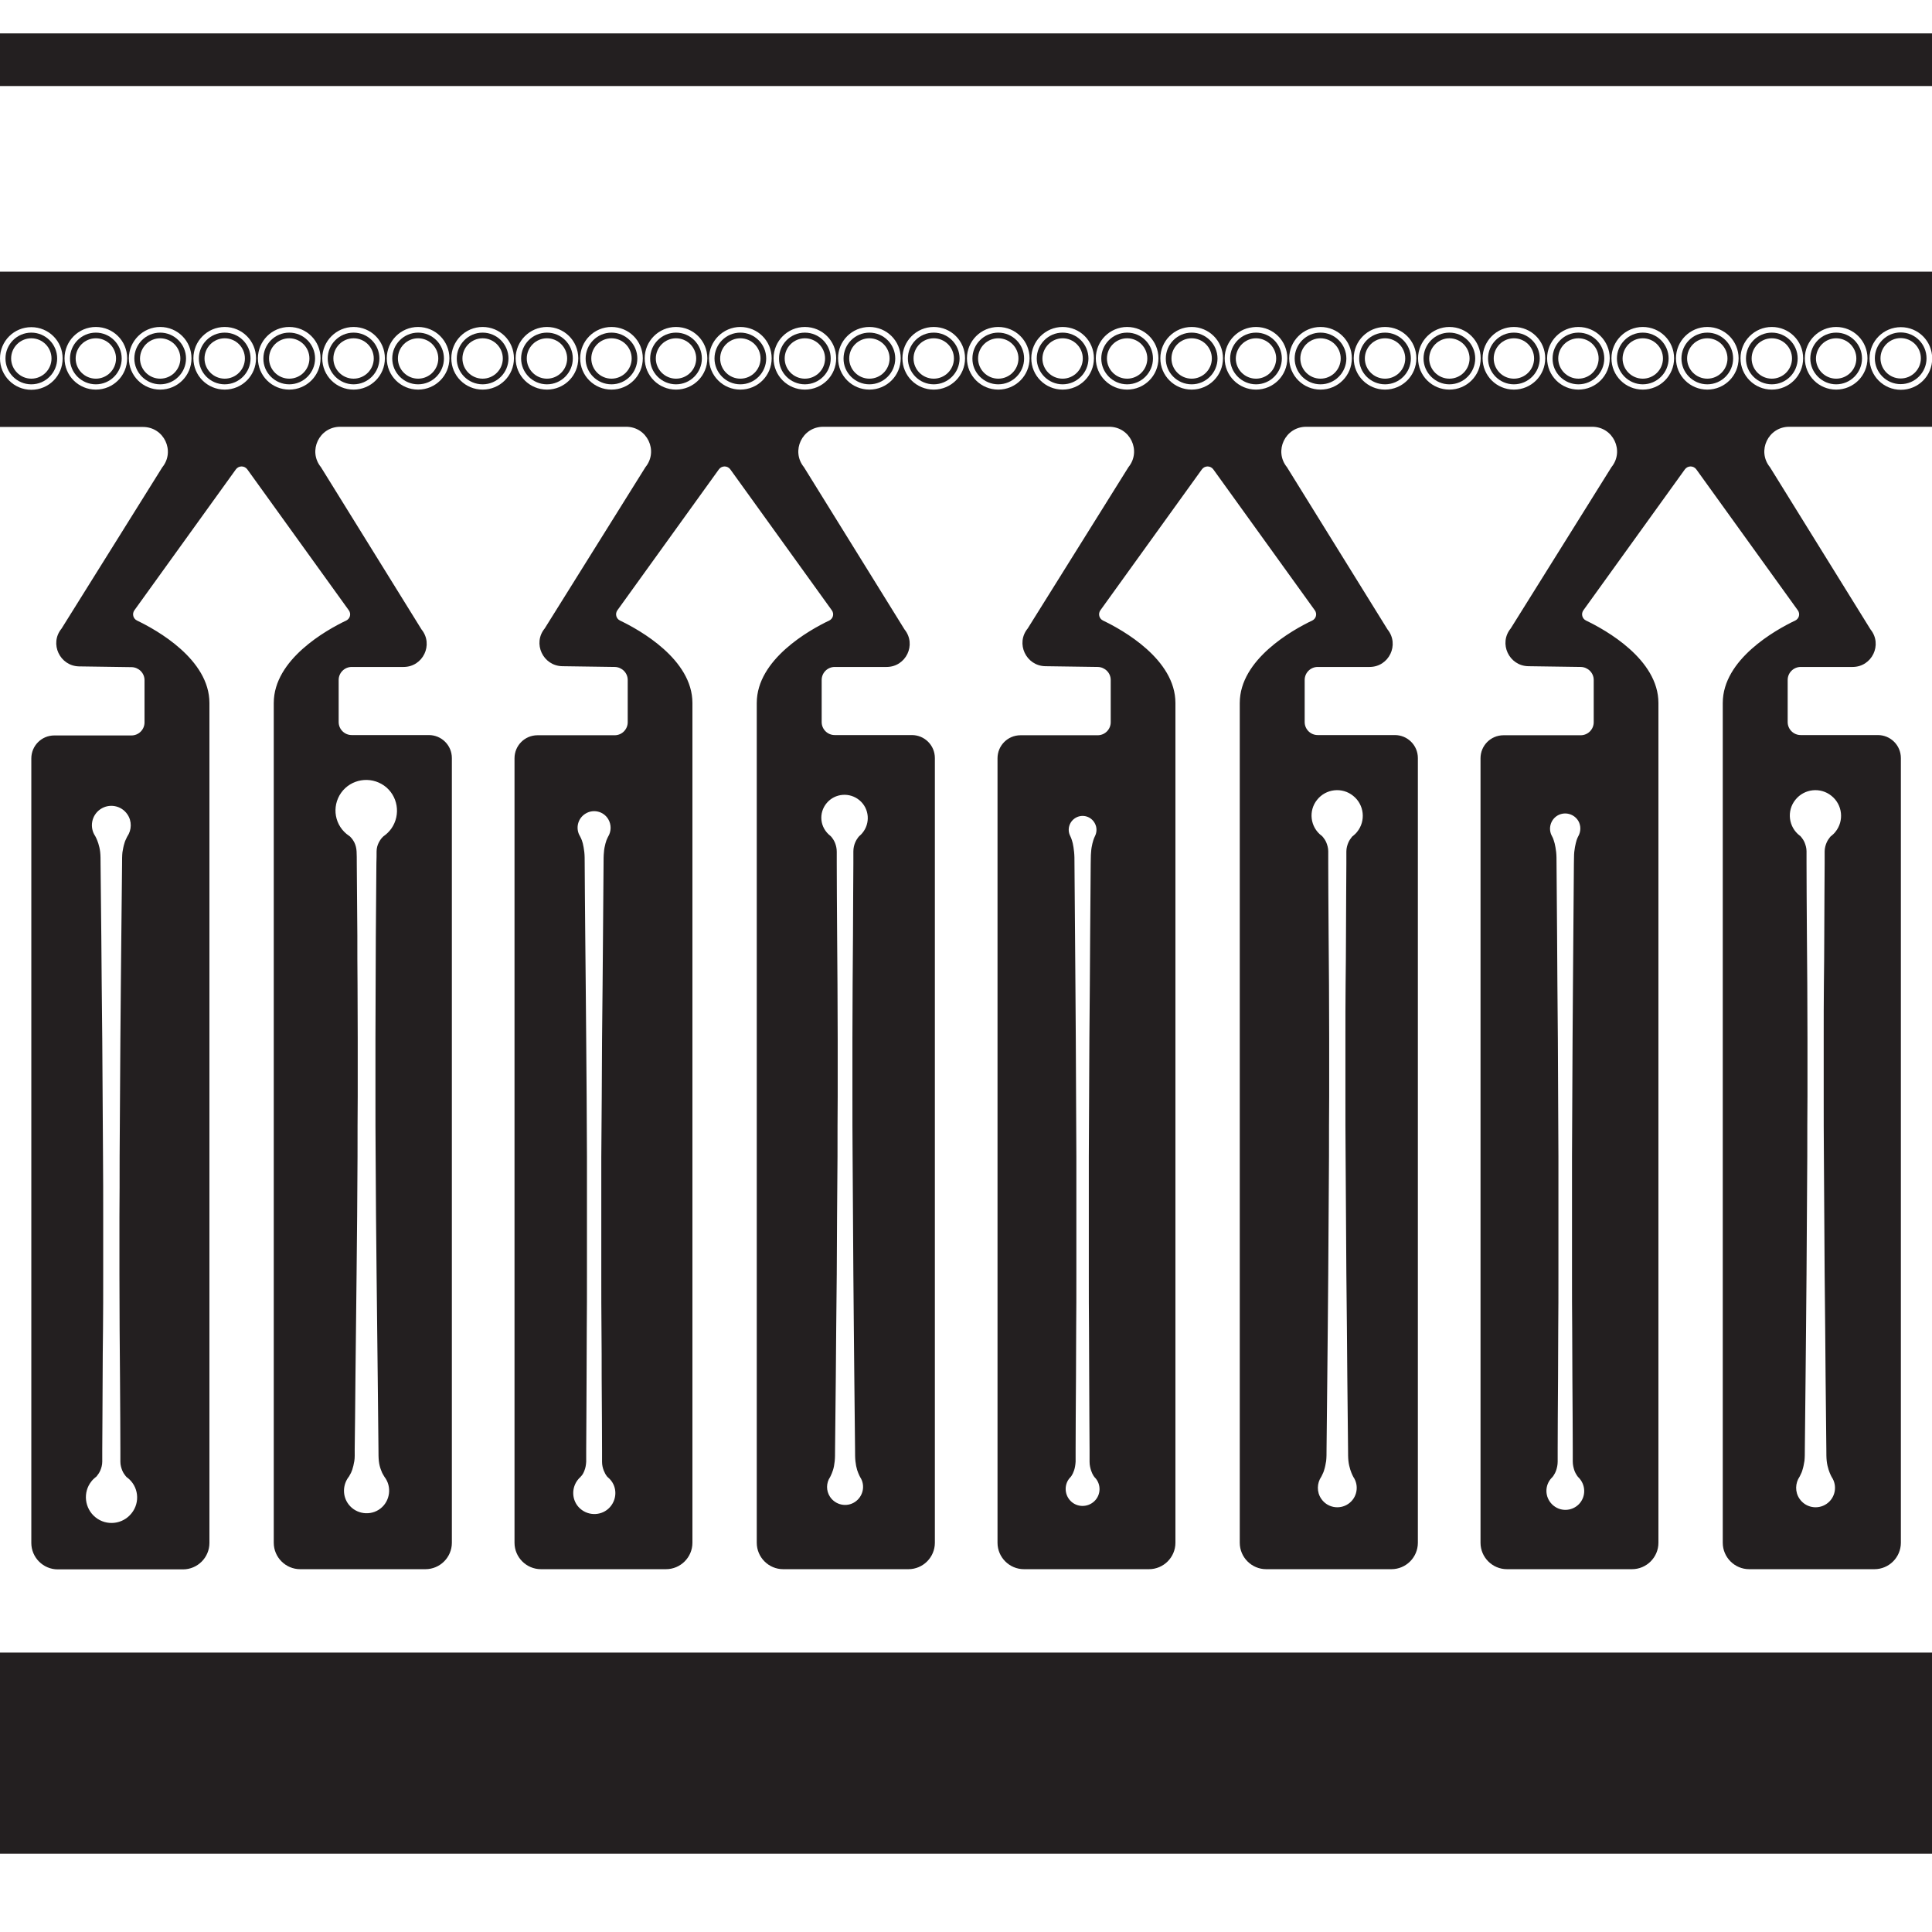 <?xml version="1.0" encoding="utf-8"?>
<!-- Generator: Adobe Illustrator 19.2.1, SVG Export Plug-In . SVG Version: 6.00 Build 0)  -->
<!DOCTYPE svg PUBLIC "-//W3C//DTD SVG 1.1 Basic//EN" "http://www.w3.org/Graphics/SVG/1.1/DTD/svg11-basic.dtd">
<svg version="1.1" baseProfile="basic" xmlns="http://www.w3.org/2000/svg" xmlns:xlink="http://www.w3.org/1999/xlink" x="0px"
	 y="0px" viewBox="0 0 1024 1024" xml:space="preserve">
<g id="OldStuff" display="none">
	<g display="inline">
		<path fill="#231F20" d="M-120.7,204.9c-5.9,0-10.7,4.8-10.7,10.7s4.8,10.7,10.7,10.7c5.9,0,10.7-4.8,10.7-10.7
			S-114.8,204.9-120.7,204.9z"/>
		<path fill="#231F20" d="M-120.7,199c-9.2,0-16.6,7.4-16.6,16.6s7.4,16.6,16.6,16.6c9.2,0,16.6-7.4,16.6-16.6S-111.5,199-120.7,199
			z M-120.7,229.3c-7.6,0-13.7-6.2-13.7-13.7c0-7.6,6.2-13.7,13.7-13.7c7.6,0,13.7,6.2,13.7,13.7
			C-106.9,223.1-113.1,229.3-120.7,229.3z"/>
	</g>
	<g display="inline">
		<path fill="#FFFFFF" d="M-164.6,204.9c-5.9,0-10.7,4.8-10.7,10.7s4.8,10.7,10.7,10.7V204.9z"/>
		<path fill="#FFFFFF" d="M-164.6,229.3c-7.6,0-13.7-6.2-13.7-13.7c0-7.6,6.2-13.7,13.7-13.7l0-2.9c-9.2,0-16.6,7.4-16.6,16.6
			c0,9.2,7.4,16.6,16.6,16.6L-164.6,229.3z"/>
	</g>
	<g display="inline">
		<path fill="#FFFFFF" d="M-220.3,215.6c0-5.9-4.8-10.7-10.7-10.7v21.4C-225.1,226.2-220.3,221.4-220.3,215.6z"/>
		<path fill="#FFFFFF" d="M-231,199l0,2.9c7.6,0,13.7,6.2,13.7,13.7c0,7.6-6.2,13.7-13.7,13.7l0,2.9c9.2,0,16.6-7.4,16.6-16.6
			S-221.8,199-231,199z"/>
	</g>
	<path display="inline" fill="#231F20" d="M951.4,328.9c-10.5,5-38.4,20.6-38.4,43.7v445.1c0,7.7,6.3,14,14,14h66.4
		c7.7,0,14-6.3,14-14V401.8c0-6.8-5.5-12.2-12.2-12.2h-40.9c-3.8,0-6.9-3.1-6.9-6.9v-22.3c0-3.8,3.1-6.9,6.9-6.9h27.5
		c10.3,0,16-11.9,9.5-19.9l-53.3-86c-7-8.6-0.9-21.4,10.2-21.4h75.8V144H0v82.3h75.8c11.1,0,17.2,12.8,10.2,21.4l-53.4,85.5
		c-6.5,7.9-0.9,19.8,9.3,20l27.9,0.4c3.7,0.1,6.8,3.1,6.8,6.9v22.4c0,3.8-3.1,6.9-6.9,6.9H28.8c-6.8,0-12.2,5.5-12.2,12.2v415.8
		c0,7.7,6.3,14,14,14H97c7.7,0,14-6.3,14-14V372.6c0-23.1-27.9-38.7-38.4-43.7c-2-1-2.7-3.5-1.4-5.4l53.8-74.7
		c1.5-2.1,4.6-2.1,6.1,0l53.8,74.7c1.3,1.8,0.7,4.4-1.4,5.4c-10.5,5-38.4,20.6-38.4,43.7v445.1c0,7.7,6.3,14,14,14h66.4
		c7.7,0,14-6.3,14-14V401.8c0-6.8-5.5-12.2-12.2-12.2h-40.9c-3.8,0-6.9-3.1-6.9-6.9v-22.3c0-3.8,3.1-6.9,6.9-6.9h27.5
		c10.3,0,16-11.9,9.5-19.9l-53.3-86c-7-8.6-0.9-21.4,10.2-21.4h151.6c11.1,0,17.2,12.8,10.2,21.4l-53.4,85.5
		c-6.5,7.9-0.9,19.8,9.3,20l27.9,0.4c3.7,0.1,6.8,3.1,6.8,6.9v22.4c0,3.8-3.1,6.9-6.9,6.9h-40.9c-6.8,0-12.2,5.5-12.2,12.2v415.8
		c0,7.7,6.3,14,14,14H353c7.7,0,14-6.3,14-14V372.6c0-23.1-27.9-38.7-38.4-43.7c-2-1-2.7-3.5-1.4-5.4l53.8-74.7
		c1.5-2.1,4.6-2.1,6.1,0l53.8,74.7c1.3,1.8,0.7,4.4-1.4,5.4c-10.5,5-38.4,20.6-38.4,43.7v445.1c0,7.7,6.3,14,14,14h66.4
		c7.7,0,14-6.3,14-14V401.8c0-6.8-5.5-12.2-12.2-12.2h-40.9c-3.8,0-6.9-3.1-6.9-6.9v-22.3c0-3.8,3.1-6.9,6.9-6.9h27.5
		c10.3,0,16-11.9,9.5-19.9l-53.3-86c-7-8.6-0.9-21.4,10.2-21.4h151.6c11.1,0,17.2,12.8,10.2,21.4l-53.4,85.5
		c-6.5,7.9-0.9,19.8,9.3,20l27.9,0.4c3.7,0.1,6.8,3.1,6.8,6.9v22.4c0,3.8-3.1,6.9-6.9,6.9h-40.9c-6.8,0-12.2,5.5-12.2,12.2v415.8
		c0,7.7,6.3,14,14,14H609c7.7,0,14-6.3,14-14V372.6c0-23.1-27.9-38.7-38.4-43.7c-2-1-2.7-3.5-1.4-5.4l53.8-74.7
		c1.5-2.1,4.6-2.1,6.1,0l53.8,74.7c1.3,1.8,0.7,4.4-1.4,5.4c-10.5,5-38.4,20.6-38.4,43.7v445.1c0,7.7,6.3,14,14,14h66.4
		c7.7,0,14-6.3,14-14V401.8c0-6.8-5.5-12.2-12.2-12.2h-40.9c-3.8,0-6.9-3.1-6.9-6.9v-22.3c0-3.8,3.1-6.9,6.9-6.9h27.5
		c10.3,0,16-11.9,9.5-19.9l-53.3-86c-7-8.6-0.9-21.4,10.2-21.4h151.6c11.1,0,17.2,12.8,10.2,21.4l-53.4,85.5
		c-6.5,7.9-0.9,19.8,9.3,20l27.9,0.4c3.7,0.1,6.8,3.1,6.8,6.9v22.4c0,3.8-3.1,6.9-6.9,6.9h-40.9c-6.8,0-12.2,5.5-12.2,12.2v415.8
		c0,7.7,6.3,14,14,14H865c7.7,0,14-6.3,14-14V372.6c0-23.1-27.9-38.7-38.4-43.7c-2-1-2.7-3.5-1.4-5.4l53.8-74.7
		c1.5-2.1,4.6-2.1,6.1,0l53.8,74.7C954.1,325.3,953.4,327.9,951.4,328.9z M951.6,423.9c4.7-5.9,13.3-6.8,19.1-2.1
		c5.9,4.7,6.8,13.3,2.1,19.1c-0.6,0.8-1.4,1.5-2.1,2.1c0,0-0.1,0.1-0.3,0.2c-0.2,0.2-0.4,0.4-0.6,0.7c-0.5,0.6-1.2,1.6-1.7,2.8
		c-0.5,1.2-1,2.8-1,4.6c0,1.8,0,3.9,0,6.2c-0.1,9.3-0.1,22.6-0.2,38.5c0,8-0.1,16.6-0.2,25.7c-0.1,9.1-0.1,18.8-0.1,28.7
		c0,10,0,20.3,0,30.7c0,10.5,0,21.1,0.1,31.7c0.1,21.3,0.3,42.5,0.4,62.4c0.2,19.9,0.4,38.5,0.5,54.5c0.2,15.9,0.3,29.2,0.4,38.5
		c0,2.3,0,4.4,0.2,6.2c0.2,1.8,0.6,3.3,1,4.6c0.4,1.2,0.8,2.2,1.1,2.8c0.3,0.6,0.5,1,0.5,1c3.2,4.7,2,11.1-2.7,14.3
		c-4.7,3.2-11.1,2-14.3-2.7c-2.5-3.6-2.3-8.3,0-11.7c0,0,0.2-0.3,0.5-1c0.3-0.6,0.8-1.6,1.1-2.8c0.4-1.2,0.7-2.8,1-4.6
		c0.2-1.8,0.2-3.9,0.2-6.2c0.1-9.3,0.2-22.6,0.4-38.5c0.2-15.9,0.3-34.5,0.5-54.5c0.1-19.9,0.3-41.2,0.4-62.4
		c0-10.6,0-21.3,0.1-31.7c0-10.5,0-20.8,0-30.7c0-10-0.1-19.6-0.1-28.7c-0.1-9.1-0.1-17.8-0.2-25.7c-0.1-15.9-0.2-29.2-0.2-38.5
		c0-2.3,0-4.4,0-6.2c0-1.8-0.5-3.3-1-4.6c-0.5-1.2-1.2-2.2-1.7-2.8c-0.3-0.3-0.5-0.6-0.6-0.7c-0.2-0.2-0.3-0.2-0.3-0.2
		C947.9,438.3,946.9,429.7,951.6,423.9z M69.7,802.1c-4.7,5.9-13.3,6.8-19.1,2.1s-6.8-13.3-2.1-19.1c0.6-0.8,1.4-1.5,2.1-2.1
		c0,0,0.1-0.1,0.3-0.2c0.2-0.2,0.4-0.4,0.6-0.7c0.5-0.6,1.2-1.6,1.7-2.8c0.5-1.2,1-2.8,1-4.6c0-1.8,0-3.9,0-6.2
		c0.1-9.3,0.1-22.6,0.2-38.5c0-8,0.1-16.6,0.2-25.7c0.1-9.1,0.1-18.8,0.1-28.7c0-10,0-20.3,0-30.7c0-10.5,0-21.1-0.1-31.7
		c-0.1-21.3-0.3-42.5-0.4-62.4c-0.2-19.9-0.4-38.5-0.5-54.5c-0.2-15.9-0.3-29.2-0.4-38.5c0-2.3,0-4.4-0.2-6.2
		c-0.2-1.8-0.6-3.3-1-4.6c-0.4-1.2-0.8-2.2-1.1-2.8c-0.3-0.6-0.5-1-0.5-1c-3.2-4.7-2-11.1,2.7-14.3c4.7-3.2,11.1-2,14.3,2.7
		c2.5,3.6,2.3,8.3,0,11.7c0,0-0.2,0.3-0.5,1c-0.3,0.6-0.8,1.6-1.1,2.8c-0.4,1.2-0.7,2.8-1,4.6c-0.2,1.8-0.2,3.9-0.2,6.2
		c-0.1,9.3-0.2,22.6-0.4,38.5c-0.2,15.9-0.3,34.5-0.5,54.5c-0.1,19.9-0.3,41.2-0.4,62.4c0,10.6,0,21.3-0.1,31.7
		c0,10.5,0,20.8,0,30.7c0,10,0.1,19.6,0.1,28.7c0.1,9.1,0.1,17.8,0.2,25.7c0.1,15.9,0.2,29.2,0.2,38.5c0,2.3,0,4.4,0,6.2
		c0,1.8,0.5,3.3,1,4.6c0.5,1.2,1.2,2.2,1.7,2.8c0.3,0.3,0.5,0.6,0.6,0.7c0.2,0.2,0.3,0.2,0.3,0.2C73.5,787.7,74.4,796.3,69.7,802.1z
		 M180.8,420.2c5.2-7.3,15.4-9,22.8-3.8c7.3,5.2,9,15.4,3.8,22.8c-1.1,1.5-2.4,2.8-3.8,3.8c0,0-0.1,0.1-0.3,0.2
		c-0.2,0.2-0.4,0.4-0.7,0.7c-0.6,0.6-1.3,1.6-1.9,2.8c-0.6,1.2-1.1,2.8-1.1,4.6c0,1.8,0,3.9-0.1,6.2c-0.1,9.3-0.2,22.6-0.3,38.5
		c0,8-0.1,16.6-0.1,25.7c0,9.1-0.1,18.8-0.1,28.7c0,10,0,20.3,0,30.7c0,10.5,0,21.1,0.1,31.7c0.1,10.6,0.1,21.3,0.2,31.7
		c0.1,10.5,0.2,20.8,0.3,30.7c0.2,19.9,0.4,38.5,0.6,54.5c0.2,15.9,0.3,29.2,0.4,38.5c0,2.3,0,4.4,0.2,6.2c0.2,1.8,0.6,3.3,1.1,4.6
		c0.4,1.2,0.9,2.2,1.3,2.8c0.4,0.6,0.6,1,0.6,1c4,5.2,3,12.8-2.2,16.8s-12.8,3-16.8-2.2c-3.4-4.4-3.2-10.4,0-14.6c0,0,0.3-0.3,0.6-1
		c0.4-0.6,0.9-1.6,1.3-2.8c0.4-1.2,0.8-2.8,1.1-4.6c0.3-1.8,0.2-3.9,0.2-6.2c0.1-9.3,0.3-22.6,0.4-38.5c0.2-15.9,0.4-34.5,0.6-54.5
		c0.1-10,0.2-20.3,0.3-30.7c0.1-10.5,0.1-21.1,0.2-31.7c0-10.6,0-21.3,0.1-31.7c0-10.5,0-20.8,0-30.7c0-10-0.1-19.6-0.1-28.7
		c-0.1-9.1-0.1-17.8-0.1-25.7c-0.1-15.9-0.2-29.2-0.3-38.5c0-2.3,0-4.4-0.1-6.2c-0.1-1.8-0.5-3.3-1.1-4.6c-0.6-1.2-1.3-2.2-1.9-2.8
		c-0.3-0.3-0.5-0.6-0.7-0.7c-0.2-0.2-0.3-0.2-0.3-0.2C177.3,437.8,175.6,427.6,180.8,420.2z M323.3,798.8
		c-4.1,4.6-11.2,4.9-15.8,0.8s-4.9-11.2-0.8-15.8c0.2-0.3,0.5-0.5,0.8-0.8c0,0,0.1-0.1,0.2-0.2c0.1-0.2,0.3-0.4,0.6-0.7
		c0.5-0.6,1.1-1.6,1.5-2.8c0.5-1.2,0.8-2.8,0.9-4.6c0-1.8,0-3.9,0-6.2c0.1-9.3,0.1-22.6,0.2-38.5c0-8,0.1-16.6,0.1-25.7
		c0.1-9.1,0.1-18.8,0.1-28.7c0-19.9,0-41.2,0-62.4c-0.1-21.3-0.2-42.5-0.4-62.4c-0.2-19.9-0.3-38.5-0.5-54.5
		c-0.1-15.9-0.3-29.2-0.3-38.5c0-2.3,0-4.4-0.2-6.2c-0.2-1.8-0.5-3.3-0.8-4.6c-0.3-1.2-0.7-2.2-1-2.8c-0.3-0.6-0.5-1-0.5-1
		c-2.5-4.1-1.2-9.5,3-12c4.1-2.5,9.5-1.2,12,3c1.7,2.9,1.6,6.4,0,9.1c0,0-0.2,0.3-0.5,1c-0.3,0.6-0.7,1.6-1,2.8
		c-0.3,1.2-0.7,2.8-0.8,4.6c-0.2,1.8-0.2,3.9-0.2,6.2c-0.1,9.3-0.2,22.6-0.3,38.5c-0.1,15.9-0.3,34.5-0.5,54.5
		c-0.1,19.9-0.2,41.2-0.4,62.4c0,21.3,0,42.5,0,62.4c0,10,0,19.6,0.1,28.7c0.1,9.1,0.1,17.8,0.1,25.7c0.1,15.9,0.2,29.2,0.2,38.5
		c0,2.3,0,4.4,0,6.2c0,1.8,0.4,3.3,0.9,4.6c0.5,1.2,1,2.2,1.5,2.8c0.2,0.3,0.4,0.6,0.6,0.7c0.1,0.2,0.2,0.2,0.2,0.2
		C327.1,787.1,327.4,794.2,323.3,798.8z M438.2,425.6c4.4-5.2,12.2-5.8,17.4-1.4s5.8,12.2,1.4,17.4c-0.4,0.5-0.9,1-1.4,1.4
		c0,0-0.1,0.1-0.2,0.2c-0.2,0.2-0.4,0.4-0.6,0.7c-0.5,0.6-1.1,1.6-1.6,2.8c-0.5,1.2-0.9,2.8-0.9,4.6c0,1.8,0,3.9,0,6.2
		c-0.1,9.3-0.1,22.6-0.2,38.5c-0.1,15.9-0.3,34.5-0.3,54.5c0,10,0,20.3,0,30.7c0,10.5,0,21.1,0.1,31.7c0.1,21.3,0.3,42.5,0.4,62.4
		c0.2,19.9,0.3,38.5,0.5,54.5c0.2,15.9,0.3,29.2,0.4,38.5c0,2.3,0,4.4,0.2,6.2c0.2,1.8,0.5,3.3,0.9,4.6c0.4,1.2,0.8,2.2,1.1,2.8
		c0.3,0.6,0.5,1,0.5,1c2.9,4.4,1.6,10.3-2.8,13.2c-4.4,2.9-10.3,1.6-13.2-2.8c-2.1-3.2-2-7.3,0-10.3c0,0,0.2-0.3,0.5-1
		c0.3-0.6,0.7-1.6,1.1-2.8c0.4-1.2,0.7-2.8,0.9-4.6c0.2-1.8,0.2-3.9,0.2-6.2c0.1-9.3,0.2-22.6,0.4-38.5c0.1-15.9,0.3-34.5,0.5-54.5
		c0.1-19.9,0.2-41.2,0.4-62.4c0-10.6,0-21.3,0.1-31.7c0-10.5,0-20.8,0-30.7c0-19.9-0.2-38.5-0.3-54.5c-0.1-15.9-0.2-29.2-0.2-38.5
		c0-2.3,0-4.4,0-6.2c0-1.8-0.4-3.3-0.9-4.6c-0.5-1.2-1.1-2.2-1.6-2.8c-0.2-0.3-0.5-0.6-0.6-0.7c-0.1-0.2-0.2-0.2-0.2-0.2
		C434.4,438.6,433.8,430.8,438.2,425.6z M580,795.7c-3.6,3.4-9.3,3.3-12.7-0.3c-3.3-3.5-3.3-9,0-12.4c0,0,0.1-0.1,0.2-0.2
		c0.1-0.2,0.3-0.4,0.5-0.7c0.4-0.6,0.9-1.6,1.3-2.8c0.4-1.2,0.7-2.8,0.8-4.6c0-1.8,0-3.9,0-6.2c0-9.3,0.1-22.6,0.2-38.5
		c0-8,0.1-16.6,0.1-25.7c0.1-9.1,0.1-18.8,0.1-28.7c0-19.9,0-41.2,0-62.4c-0.1-21.3-0.2-42.5-0.3-62.4c-0.1-19.9-0.3-38.5-0.4-54.5
		c-0.1-15.9-0.2-29.2-0.3-38.5c0-2.3,0-4.4-0.2-6.2c-0.2-1.8-0.4-3.3-0.7-4.6c-0.6-2.5-1.3-3.8-1.3-3.8c-1.9-3.6-0.5-8,3.1-9.9
		c3.6-1.9,8-0.5,9.9,3.1c1.2,2.2,1.1,4.8,0,6.9c0,0-0.7,1.3-1.3,3.8c-0.3,1.2-0.6,2.8-0.7,4.6c-0.2,1.8-0.1,3.9-0.2,6.2
		c-0.1,9.3-0.2,22.6-0.3,38.5c-0.1,15.9-0.2,34.5-0.4,54.5c-0.1,19.9-0.2,41.2-0.3,62.4c0,21.3,0,42.5,0,62.4c0,10,0,19.6,0.1,28.7
		c0,9.1,0.1,17.8,0.1,25.7c0.1,15.9,0.1,29.2,0.2,38.5c0,2.3,0,4.4,0,6.2c0,1.8,0.4,3.3,0.8,4.6c0.4,1.2,0.9,2.2,1.3,2.8
		c0.2,0.3,0.4,0.6,0.5,0.7c0.1,0.2,0.2,0.2,0.2,0.2C583.7,786.6,583.6,792.3,580,795.7z M698.1,423.9c4.7-5.9,13.3-6.8,19.1-2.1
		c5.9,4.7,6.8,13.3,2.1,19.1c-0.6,0.8-1.4,1.5-2.1,2.1c0,0-0.1,0.1-0.3,0.2c-0.2,0.2-0.4,0.4-0.6,0.7c-0.5,0.6-1.2,1.6-1.7,2.8
		c-0.5,1.2-1,2.8-1,4.6c0,1.8,0,3.9,0,6.2c-0.1,9.3-0.1,22.6-0.2,38.5c0,8-0.1,16.6-0.2,25.7c-0.1,9.1-0.1,18.8-0.1,28.7
		c0,10,0,20.3,0,30.7c0,10.5,0,21.1,0.1,31.7c0.1,21.3,0.3,42.5,0.4,62.4c0.2,19.9,0.4,38.5,0.5,54.5c0.2,15.9,0.3,29.2,0.4,38.5
		c0,2.3,0,4.4,0.2,6.2c0.2,1.8,0.6,3.3,1,4.6c0.4,1.2,0.8,2.2,1.1,2.8c0.3,0.6,0.5,1,0.5,1c3.2,4.7,2,11.1-2.7,14.3
		c-4.7,3.2-11.1,2-14.3-2.7c-2.5-3.6-2.3-8.3,0-11.7c0,0,0.2-0.3,0.5-1c0.3-0.6,0.8-1.6,1.1-2.8c0.4-1.2,0.7-2.8,1-4.6
		c0.2-1.8,0.2-3.9,0.2-6.2c0.1-9.3,0.2-22.6,0.4-38.5c0.2-15.9,0.3-34.5,0.5-54.5c0.1-19.9,0.3-41.2,0.4-62.4
		c0-10.6,0-21.3,0.1-31.7c0-10.5,0-20.8,0-30.7c0-10-0.1-19.6-0.1-28.7c-0.1-9.1-0.1-17.8-0.2-25.7c-0.1-15.9-0.2-29.2-0.2-38.5
		c0-2.3,0-4.4,0-6.2c0-1.8-0.5-3.3-1-4.6c-0.5-1.2-1.2-2.2-1.7-2.8c-0.3-0.3-0.5-0.6-0.6-0.7c-0.2-0.2-0.3-0.2-0.3-0.2
		C694.4,438.3,693.4,429.7,698.1,423.9z M836.9,797.2c-3.9,4-10.2,4.1-14.2,0.2c-4-3.9-4.1-10.2-0.2-14.2c0.1-0.1,0.1-0.1,0.2-0.2
		c0,0,0.1-0.1,0.2-0.2c0.1-0.2,0.3-0.4,0.5-0.7c0.4-0.6,1-1.6,1.4-2.8c0.4-1.2,0.8-2.8,0.8-4.6c0-1.8,0-3.9,0-6.2
		c0-9.3,0.1-22.6,0.2-38.5c0-8,0.1-16.6,0.1-25.7c0.1-9.1,0.1-18.8,0.1-28.7c0-19.9,0-41.2,0-62.4c-0.1-21.3-0.2-42.5-0.3-62.4
		c-0.2-19.9-0.3-38.5-0.4-54.5c-0.1-15.9-0.2-29.2-0.3-38.5c0-2.3,0-4.4-0.2-6.2c-0.2-1.8-0.5-3.3-0.8-4.6c-0.3-1.2-0.7-2.2-0.9-2.8
		c-0.3-0.6-0.5-1-0.5-1c-2.2-3.9-0.8-8.8,3-11c3.9-2.2,8.8-0.8,11,3c1.4,2.5,1.3,5.5,0,7.9c0,0-0.2,0.3-0.5,1
		c-0.3,0.6-0.6,1.6-0.9,2.8c-0.3,1.2-0.6,2.8-0.8,4.6c-0.2,1.8-0.1,3.9-0.2,6.2c-0.1,9.3-0.2,22.6-0.3,38.5
		c-0.1,15.9-0.3,34.5-0.4,54.5c-0.1,19.9-0.2,41.2-0.3,62.4c0,21.3,0,42.5,0,62.4c0,10,0,19.6,0.1,28.7c0,9.1,0.1,17.8,0.1,25.7
		c0.1,15.9,0.2,29.2,0.2,38.5c0,2.3,0,4.4,0,6.2c0,1.8,0.4,3.3,0.8,4.6c0.4,1.2,1,2.2,1.4,2.8c0.2,0.3,0.4,0.6,0.5,0.7
		c0.1,0.2,0.2,0.2,0.2,0.2C840.6,786.9,840.7,793.2,836.9,797.2z"/>
</g>
<g id="Layer_1">
	<g>
		<path fill="none" d="M734.1,200.6c5.9,0,10.7-4.8,10.7-10.7c0-5.9-4.8-10.7-10.7-10.7c-5.9,0-10.7,4.8-10.7,10.7
			C723.4,195.8,728.2,200.6,734.1,200.6z"/>
		<path fill="none" d="M699.9,200.6c5.9,0,10.7-4.8,10.7-10.7c0-5.9-4.8-10.7-10.7-10.7s-10.7,4.8-10.7,10.7
			C689.2,195.8,694,200.6,699.9,200.6z"/>
		<path fill="none" d="M665.7,200.6c5.9,0,10.7-4.8,10.7-10.7c0-5.9-4.8-10.7-10.7-10.7c-5.9,0-10.7,4.8-10.7,10.7
			C655.1,195.8,659.9,200.6,665.7,200.6z"/>
		<path fill="none" d="M699.9,206.6c9.2,0,16.6-7.4,16.6-16.6c0-9.2-7.4-16.6-16.6-16.6c-9.2,0-16.6,7.4-16.6,16.6
			C683.3,199.1,690.7,206.6,699.9,206.6z M699.9,176.2c7.6,0,13.7,6.2,13.7,13.7c0,7.6-6.2,13.7-13.7,13.7
			c-7.6,0-13.7-6.2-13.7-13.7C686.2,182.4,692.3,176.2,699.9,176.2z"/>
		<path fill="none" d="M734.1,206.6c9.2,0,16.6-7.4,16.6-16.6c0-9.2-7.4-16.6-16.6-16.6c-9.2,0-16.6,7.4-16.6,16.6
			C717.5,199.1,724.9,206.6,734.1,206.6z M734.1,176.2c7.6,0,13.7,6.2,13.7,13.7c0,7.6-6.2,13.7-13.7,13.7
			c-7.6,0-13.7-6.2-13.7-13.7C720.3,182.4,726.5,176.2,734.1,176.2z"/>
		<path fill="none" d="M768.2,206.6c9.2,0,16.6-7.4,16.6-16.6c0-9.2-7.4-16.6-16.6-16.6s-16.6,7.4-16.6,16.6
			C751.6,199.1,759.1,206.6,768.2,206.6z M768.2,176.2c7.6,0,13.7,6.2,13.7,13.7c0,7.6-6.2,13.7-13.7,13.7
			c-7.6,0-13.7-6.2-13.7-13.7C754.5,182.4,760.7,176.2,768.2,176.2z"/>
		<path fill="none" d="M802.4,200.6c5.9,0,10.7-4.8,10.7-10.7c0-5.9-4.8-10.7-10.7-10.7c-5.9,0-10.7,4.8-10.7,10.7
			C791.7,195.8,796.5,200.6,802.4,200.6z"/>
		<path fill="none" d="M836.6,206.6c9.2,0,16.6-7.4,16.6-16.6c0-9.2-7.4-16.6-16.6-16.6c-9.2,0-16.6,7.4-16.6,16.6
			C820,199.1,827.4,206.6,836.6,206.6z M836.6,176.2c7.6,0,13.7,6.2,13.7,13.7c0,7.6-6.2,13.7-13.7,13.7c-7.6,0-13.7-6.2-13.7-13.7
			C822.8,182.4,829,176.2,836.6,176.2z"/>
		<path fill="none" d="M768.2,200.6c5.9,0,10.7-4.8,10.7-10.7c0-5.9-4.8-10.7-10.7-10.7c-5.9,0-10.7,4.8-10.7,10.7
			C757.6,195.8,762.4,200.6,768.2,200.6z"/>
		<path fill="none" d="M802.4,206.6c9.2,0,16.6-7.4,16.6-16.6c0-9.2-7.4-16.6-16.6-16.6c-9.2,0-16.6,7.4-16.6,16.6
			C785.8,199.1,793.2,206.6,802.4,206.6z M802.4,176.2c7.6,0,13.7,6.2,13.7,13.7c0,7.6-6.2,13.7-13.7,13.7
			c-7.6,0-13.7-6.2-13.7-13.7C788.7,182.4,794.8,176.2,802.4,176.2z"/>
		<path fill="none" d="M631.6,200.6c5.9,0,10.7-4.8,10.7-10.7c0-5.9-4.8-10.7-10.7-10.7c-5.9,0-10.7,4.8-10.7,10.7
			C620.9,195.8,625.7,200.6,631.6,200.6z"/>
		<path fill="none" d="M665.7,206.6c9.2,0,16.6-7.4,16.6-16.6c0-9.2-7.4-16.6-16.6-16.6c-9.2,0-16.6,7.4-16.6,16.6
			C649.1,199.1,656.6,206.6,665.7,206.6z M665.7,176.2c7.6,0,13.7,6.2,13.7,13.7c0,7.6-6.2,13.7-13.7,13.7
			c-7.6,0-13.7-6.2-13.7-13.7C652,182.4,658.2,176.2,665.7,176.2z"/>
		<path fill="none" d="M494.9,206.6c9.2,0,16.6-7.4,16.6-16.6c0-9.2-7.4-16.6-16.6-16.6c-9.2,0-16.6,7.4-16.6,16.6
			C478.3,199.1,485.7,206.6,494.9,206.6z M494.9,176.2c7.6,0,13.7,6.2,13.7,13.7c0,7.6-6.2,13.7-13.7,13.7
			c-7.6,0-13.7-6.2-13.7-13.7C481.2,182.4,487.3,176.2,494.9,176.2z"/>
		<path fill="none" d="M563.2,200.6c5.9,0,10.7-4.8,10.7-10.7c0-5.9-4.8-10.7-10.7-10.7c-5.9,0-10.7,4.8-10.7,10.7
			C552.6,195.8,557.4,200.6,563.2,200.6z"/>
		<path fill="none" d="M494.9,200.6c5.9,0,10.7-4.8,10.7-10.7c0-5.9-4.8-10.7-10.7-10.7c-5.9,0-10.7,4.8-10.7,10.7
			C484.2,195.8,489,200.6,494.9,200.6z"/>
		<path fill="none" d="M529.1,206.6c9.2,0,16.6-7.4,16.6-16.6c0-9.2-7.4-16.6-16.6-16.6c-9.2,0-16.6,7.4-16.6,16.6
			C512.5,199.1,519.9,206.6,529.1,206.6z M529.1,176.2c7.6,0,13.7,6.2,13.7,13.7c0,7.6-6.2,13.7-13.7,13.7
			c-7.6,0-13.7-6.2-13.7-13.7C515.3,182.4,521.5,176.2,529.1,176.2z"/>
		<path fill="none" d="M563.2,206.6c9.2,0,16.6-7.4,16.6-16.6c0-9.2-7.4-16.6-16.6-16.6c-9.2,0-16.6,7.4-16.6,16.6
			C546.6,199.1,554.1,206.6,563.2,206.6z M563.2,176.2c7.6,0,13.7,6.2,13.7,13.7c0,7.6-6.2,13.7-13.7,13.7
			c-7.6,0-13.7-6.2-13.7-13.7C549.5,182.4,555.7,176.2,563.2,176.2z"/>
		<path fill="none" d="M836.6,200.6c5.9,0,10.7-4.8,10.7-10.7c0-5.9-4.8-10.7-10.7-10.7c-5.9,0-10.7,4.8-10.7,10.7
			C825.9,195.8,830.7,200.6,836.6,200.6z"/>
		<path fill="none" d="M597.4,206.6c9.2,0,16.6-7.4,16.6-16.6c0-9.2-7.4-16.6-16.6-16.6s-16.6,7.4-16.6,16.6
			C580.8,199.1,588.2,206.6,597.4,206.6z M597.4,176.2c7.6,0,13.7,6.2,13.7,13.7c0,7.6-6.2,13.7-13.7,13.7
			c-7.6,0-13.7-6.2-13.7-13.7C583.7,182.4,589.8,176.2,597.4,176.2z"/>
		<path fill="none" d="M631.6,206.6c9.2,0,16.6-7.4,16.6-16.6c0-9.2-7.4-16.6-16.6-16.6c-9.2,0-16.6,7.4-16.6,16.6
			C615,199.1,622.4,206.6,631.6,206.6z M631.6,176.2c7.6,0,13.7,6.2,13.7,13.7c0,7.6-6.2,13.7-13.7,13.7c-7.6,0-13.7-6.2-13.7-13.7
			C617.8,182.4,624,176.2,631.6,176.2z"/>
		<path fill="none" d="M597.4,200.6c5.9,0,10.7-4.8,10.7-10.7c0-5.9-4.8-10.7-10.7-10.7c-5.9,0-10.7,4.8-10.7,10.7
			C586.7,195.8,591.5,200.6,597.4,200.6z"/>
		<path fill="none" d="M529.1,200.6c5.9,0,10.7-4.8,10.7-10.7c0-5.9-4.8-10.7-10.7-10.7s-10.7,4.8-10.7,10.7
			C518.4,195.8,523.2,200.6,529.1,200.6z"/>
		<path fill="none" d="M67.6,783c0,0-0.1-0.1-0.3-0.2c-0.2-0.2-0.4-0.4-0.6-0.7c-0.5-0.6-1.2-1.6-1.7-2.8c-0.5-1.2-1-2.8-1-4.6
			c0-1.8,0-3.9,0-6.2c-0.1-9.3-0.1-22.6-0.2-38.5c0-8-0.1-16.6-0.2-25.7c-0.1-9.1-0.1-18.8-0.1-28.7c0-10,0-20.3,0-30.7
			c0-10.5,0-21.1,0.1-31.7c0.1-21.3,0.3-42.5,0.4-62.4c0.2-19.9,0.4-38.5,0.5-54.5c0.2-15.9,0.3-29.2,0.4-38.5c0-2.3,0-4.4,0.2-6.2
			c0.2-1.8,0.6-3.3,1-4.6c0.4-1.2,0.8-2.2,1.1-2.8c0.3-0.6,0.5-1,0.5-1c2.3-3.4,2.5-8.1,0-11.7c-3.2-4.7-9.6-5.9-14.3-2.7
			c-4.7,3.2-5.9,9.6-2.7,14.3c0,0,0.2,0.3,0.5,1c0.3,0.6,0.8,1.6,1.1,2.8c0.4,1.2,0.7,2.8,1,4.6c0.2,1.8,0.2,3.9,0.2,6.2
			c0.1,9.3,0.2,22.6,0.4,38.5c0.2,15.9,0.3,34.5,0.5,54.5c0.1,19.9,0.3,41.2,0.4,62.4c0,10.6,0,21.3,0.1,31.7c0,10.5,0,20.8,0,30.7
			c0,10-0.1,19.6-0.1,28.7c-0.1,9.1-0.1,17.8-0.2,25.7c-0.1,15.9-0.2,29.2-0.2,38.5c0,2.3,0,4.4,0,6.2c0,1.8-0.5,3.3-1,4.6
			c-0.5,1.2-1.2,2.2-1.7,2.8c-0.3,0.3-0.5,0.6-0.6,0.7c-0.2,0.2-0.3,0.2-0.3,0.2c-0.7,0.6-1.5,1.3-2.1,2.1
			c-4.7,5.9-3.7,14.4,2.1,19.1s14.4,3.7,19.1-2.1S73.5,787.7,67.6,783z"/>
		<path fill="none" d="M1007.4,173.3c-9.2,0-16.6,7.4-16.6,16.6c0,9.2,7.4,16.6,16.6,16.6c9.2,0,16.6-7.4,16.6-16.6
			C1024,180.8,1016.6,173.3,1007.4,173.3z M1007.4,203.7c-7.6,0-13.7-6.2-13.7-13.7c0-7.6,6.2-13.7,13.7-13.7
			c7.6,0,13.7,6.2,13.7,13.7C1021.1,197.5,1015,203.7,1007.4,203.7z"/>
		<path fill="none" d="M184.6,443c0,0,0.1,0.1,0.3,0.2c0.2,0.2,0.4,0.4,0.7,0.7c0.6,0.6,1.3,1.6,1.9,2.8c0.6,1.2,1.1,2.8,1.1,4.6
			c0,1.8,0,3.9,0.1,6.2c0.1,9.3,0.2,22.6,0.3,38.5c0,8,0.1,16.6,0.1,25.7c0,9.1,0.1,18.8,0.1,28.7c0,10,0,20.3,0,30.7
			c0,10.5,0,21.1-0.1,31.7c-0.1,10.6-0.1,21.3-0.2,31.7c-0.1,10.5-0.2,20.8-0.3,30.7c-0.2,19.9-0.4,38.5-0.6,54.5
			c-0.2,15.9-0.3,29.2-0.4,38.5c0,2.3,0,4.4-0.2,6.2c-0.2,1.8-0.6,3.3-1.1,4.6c-0.4,1.2-0.9,2.2-1.3,2.8c-0.4,0.6-0.6,1-0.6,1
			c-3.2,4.2-3.4,10.2,0,14.6c4,5.2,11.5,6.2,16.8,2.2s6.2-11.5,2.2-16.8c0,0-0.3-0.3-0.6-1c-0.4-0.6-0.9-1.6-1.3-2.8
			c-0.4-1.2-0.8-2.8-1.1-4.6c-0.3-1.8-0.2-3.9-0.2-6.2c-0.1-9.3-0.3-22.6-0.4-38.5c-0.2-15.9-0.4-34.5-0.6-54.5
			c-0.1-10-0.2-20.3-0.3-30.7c-0.1-10.5-0.1-21.1-0.2-31.7c0-10.6,0-21.3-0.1-31.7c0-10.5,0-20.8,0-30.7c0-10,0.1-19.6,0.1-28.7
			c0.1-9.1,0.1-17.8,0.1-25.7c0.1-15.9,0.2-29.2,0.3-38.5c0-2.3,0-4.4,0.1-6.2c0.1-1.8,0.5-3.3,1.1-4.6c0.6-1.2,1.3-2.2,1.9-2.8
			c0.3-0.3,0.5-0.6,0.7-0.7c0.2-0.2,0.3-0.2,0.3-0.2c1.4-1,2.7-2.3,3.8-3.8c5.2-7.3,3.6-17.5-3.8-22.8c-7.3-5.2-17.5-3.6-22.8,3.8
			C175.6,427.6,177.3,437.8,184.6,443z"/>
		<path fill="none" d="M580.1,782.8c-0.1-0.2-0.3-0.4-0.5-0.7c-0.4-0.6-0.9-1.6-1.3-2.8c-0.4-1.2-0.7-2.8-0.8-4.6c0-1.8,0-3.9,0-6.2
			c0-9.3-0.1-22.6-0.2-38.5c0-8-0.1-16.6-0.1-25.7c-0.1-9.1-0.1-18.8-0.1-28.7c0-19.9,0-41.2,0-62.4c0.1-21.3,0.2-42.5,0.3-62.4
			c0.1-19.9,0.3-38.5,0.4-54.5c0.1-15.9,0.2-29.2,0.3-38.5c0-2.3,0-4.4,0.2-6.2c0.2-1.8,0.4-3.3,0.7-4.6c0.6-2.5,1.3-3.8,1.3-3.8
			c1.1-2.1,1.2-4.6,0-6.9c-1.9-3.6-6.3-5-9.9-3.1c-3.6,1.9-5,6.3-3.1,9.9c0,0,0.7,1.3,1.3,3.8c0.3,1.2,0.6,2.8,0.7,4.6
			c0.2,1.8,0.1,3.9,0.2,6.2c0.1,9.3,0.2,22.6,0.3,38.5c0.1,15.9,0.2,34.5,0.4,54.5c0.1,19.9,0.2,41.2,0.3,62.4c0,21.3,0,42.5,0,62.4
			c0,10,0,19.6-0.1,28.7c0,9.1-0.1,17.8-0.1,25.7c-0.1,15.9-0.1,29.2-0.2,38.5c0,2.3,0,4.4,0,6.2c0,1.8-0.4,3.3-0.8,4.6
			c-0.4,1.2-0.9,2.2-1.3,2.8c-0.2,0.3-0.4,0.6-0.5,0.7c-0.1,0.2-0.2,0.2-0.2,0.2c-3.3,3.5-3.3,8.9,0,12.4c3.4,3.6,9.1,3.7,12.7,0.3
			s3.7-9.1,0.3-12.7C580.3,783,580.2,782.9,580.1,782.8z"/>
		<path fill="none" d="M322.3,782.8c-0.1-0.2-0.3-0.4-0.6-0.7c-0.5-0.6-1.1-1.6-1.5-2.8c-0.5-1.2-0.8-2.8-0.9-4.6c0-1.8,0-3.9,0-6.2
			c-0.1-9.3-0.1-22.6-0.2-38.5c0-8-0.1-16.6-0.1-25.7c-0.1-9.1-0.1-18.8-0.1-28.7c0-19.9,0-41.2,0-62.4c0.1-21.3,0.2-42.5,0.4-62.4
			c0.2-19.9,0.3-38.5,0.5-54.5c0.1-15.9,0.3-29.2,0.3-38.5c0-2.3,0-4.4,0.2-6.2c0.2-1.8,0.5-3.3,0.8-4.6c0.3-1.2,0.7-2.2,1-2.8
			c0.3-0.6,0.5-1,0.5-1c1.6-2.7,1.7-6.2,0-9.1c-2.5-4.1-7.9-5.5-12-3c-4.1,2.5-5.5,7.9-3,12c0,0,0.2,0.3,0.5,1
			c0.3,0.6,0.7,1.6,1,2.8c0.3,1.2,0.7,2.8,0.8,4.6c0.2,1.8,0.2,3.9,0.2,6.2c0.1,9.3,0.2,22.6,0.3,38.5c0.1,15.9,0.3,34.5,0.5,54.5
			c0.1,19.9,0.2,41.2,0.4,62.4c0,21.3,0,42.5,0,62.4c0,10,0,19.6-0.1,28.7c-0.1,9.1-0.1,17.8-0.1,25.7c-0.1,15.9-0.2,29.2-0.2,38.5
			c0,2.3,0,4.4,0,6.2c0,1.8-0.4,3.3-0.9,4.6c-0.5,1.2-1,2.2-1.5,2.8c-0.2,0.3-0.4,0.6-0.6,0.7c-0.1,0.2-0.2,0.2-0.2,0.2
			c-0.3,0.2-0.5,0.5-0.8,0.8c-4.1,4.6-3.8,11.6,0.8,15.8s11.6,3.8,15.8-0.8s3.8-11.6-0.8-15.8C322.5,783,322.4,782.9,322.3,782.8z"
			/>
		<path fill="none" d="M16.6,200.6c5.9,0,10.7-4.8,10.7-10.7c0-5.9-4.8-10.7-10.7-10.7S5.9,184.1,5.9,190
			C5.9,195.8,10.7,200.6,16.6,200.6z"/>
		<path fill="none" d="M700.3,443c0,0,0.1,0.1,0.3,0.2c0.2,0.2,0.4,0.4,0.6,0.7c0.5,0.6,1.2,1.6,1.7,2.8c0.5,1.2,1,2.8,1,4.6
			c0,1.8,0,3.9,0,6.2c0.1,9.3,0.1,22.6,0.2,38.5c0,8,0.1,16.6,0.2,25.7c0.1,9.1,0.1,18.8,0.1,28.7c0,10,0,20.3,0,30.7
			c0,10.5,0,21.1-0.1,31.7c-0.1,21.3-0.3,42.5-0.4,62.4c-0.2,19.9-0.4,38.5-0.5,54.5c-0.2,15.9-0.3,29.2-0.4,38.5
			c0,2.3,0,4.4-0.2,6.2c-0.2,1.8-0.6,3.3-1,4.6c-0.4,1.2-0.8,2.2-1.1,2.8c-0.3,0.6-0.5,1-0.5,1c-2.3,3.4-2.5,8.1,0,11.7
			c3.2,4.7,9.6,5.9,14.3,2.7c4.7-3.2,5.9-9.6,2.7-14.3c0,0-0.2-0.3-0.5-1c-0.3-0.6-0.8-1.6-1.1-2.8c-0.4-1.2-0.7-2.8-1-4.6
			c-0.2-1.8-0.2-3.9-0.2-6.2c-0.1-9.3-0.2-22.6-0.4-38.5c-0.2-15.9-0.3-34.5-0.5-54.5c-0.1-19.9-0.3-41.2-0.4-62.4
			c0-10.6,0-21.3-0.1-31.7c0-10.5,0-20.8,0-30.7c0-10,0.1-19.6,0.1-28.7c0.1-9.1,0.1-17.8,0.2-25.7c0.1-15.9,0.2-29.2,0.2-38.5
			c0-2.3,0-4.4,0-6.2c0-1.8,0.5-3.3,1-4.6c0.5-1.2,1.2-2.2,1.7-2.8c0.3-0.3,0.5-0.6,0.6-0.7c0.2-0.2,0.3-0.2,0.3-0.2
			c0.7-0.6,1.5-1.3,2.1-2.1c4.7-5.9,3.7-14.4-2.1-19.1c-5.9-4.7-14.4-3.7-19.1,2.1C693.4,429.7,694.4,438.3,700.3,443z"/>
		<path fill="none" d="M1007.4,179.3c-5.9,0-10.7,4.8-10.7,10.7c0,5.9,4.8,10.7,10.7,10.7c5.9,0,10.7-4.8,10.7-10.7
			C1018.1,184.1,1013.3,179.3,1007.4,179.3z"/>
		<path fill="none" d="M16.6,206.6c9.2,0,16.6-7.4,16.6-16.6c0-9.2-7.4-16.6-16.6-16.6C7.4,173.3,0,180.8,0,190
			C0,199.1,7.4,206.6,16.6,206.6z M16.6,176.2c7.6,0,13.7,6.2,13.7,13.7c0,7.6-6.2,13.7-13.7,13.7c-7.6,0-13.7-6.2-13.7-13.7
			C2.9,182.4,9,176.2,16.6,176.2z"/>
		<path fill="none" d="M870.7,206.6c9.2,0,16.6-7.4,16.6-16.6c0-9.2-7.4-16.6-16.6-16.6c-9.2,0-16.6,7.4-16.6,16.6
			C854.1,199.1,861.6,206.6,870.7,206.6z M870.7,176.2c7.6,0,13.7,6.2,13.7,13.7c0,7.6-6.2,13.7-13.7,13.7
			c-7.6,0-13.7-6.2-13.7-13.7C857,182.4,863.2,176.2,870.7,176.2z"/>
		<path fill="none" d="M904.9,206.6c9.2,0,16.6-7.4,16.6-16.6c0-9.2-7.4-16.6-16.6-16.6c-9.2,0-16.6,7.4-16.6,16.6
			C888.3,199.1,895.7,206.6,904.9,206.6z M904.9,176.2c7.6,0,13.7,6.2,13.7,13.7c0,7.6-6.2,13.7-13.7,13.7
			c-7.6,0-13.7-6.2-13.7-13.7C891.2,182.4,897.3,176.2,904.9,176.2z"/>
		<path fill="none" d="M904.9,200.6c5.9,0,10.7-4.8,10.7-10.7c0-5.9-4.8-10.7-10.7-10.7c-5.9,0-10.7,4.8-10.7,10.7
			C894.2,195.8,899,200.6,904.9,200.6z"/>
		<path fill="none" d="M870.7,200.6c5.9,0,10.7-4.8,10.7-10.7c0-5.9-4.8-10.7-10.7-10.7s-10.7,4.8-10.7,10.7
			C860.1,195.8,864.8,200.6,870.7,200.6z"/>
		<path fill="none" d="M939.1,206.6c9.2,0,16.6-7.4,16.6-16.6c0-9.2-7.4-16.6-16.6-16.6s-16.6,7.4-16.6,16.6
			C922.5,199.1,929.9,206.6,939.1,206.6z M939.1,176.2c7.6,0,13.7,6.2,13.7,13.7c0,7.6-6.2,13.7-13.7,13.7
			c-7.6,0-13.7-6.2-13.7-13.7C925.3,182.4,931.5,176.2,939.1,176.2z"/>
		<path fill="none" d="M973.2,200.6c5.9,0,10.7-4.8,10.7-10.7c0-5.9-4.8-10.7-10.7-10.7c-5.9,0-10.7,4.8-10.7,10.7
			C962.6,195.8,967.3,200.6,973.2,200.6z"/>
		<path fill="none" d="M953.7,443c0,0,0.1,0.1,0.3,0.2c0.2,0.2,0.4,0.4,0.6,0.7c0.5,0.6,1.2,1.6,1.7,2.8c0.5,1.2,1,2.8,1,4.6
			c0,1.8,0,3.9,0,6.2c0.1,9.3,0.1,22.6,0.2,38.5c0,8,0.1,16.6,0.2,25.7c0.1,9.1,0.1,18.8,0.1,28.7c0,10,0,20.3,0,30.7
			c0,10.5,0,21.1-0.1,31.7c-0.1,21.3-0.3,42.5-0.4,62.4c-0.2,19.9-0.4,38.5-0.5,54.5c-0.2,15.9-0.3,29.2-0.4,38.5
			c0,2.3,0,4.4-0.2,6.2c-0.2,1.8-0.6,3.3-1,4.6c-0.4,1.2-0.8,2.2-1.1,2.8c-0.3,0.6-0.5,1-0.5,1c-2.3,3.4-2.5,8.1,0,11.7
			c3.2,4.7,9.6,5.9,14.3,2.7c4.7-3.2,5.9-9.6,2.7-14.3c0,0-0.2-0.3-0.5-1c-0.3-0.6-0.8-1.6-1.1-2.8c-0.4-1.2-0.7-2.8-1-4.6
			c-0.2-1.8-0.2-3.9-0.2-6.2c-0.1-9.3-0.2-22.6-0.4-38.5c-0.2-15.9-0.3-34.5-0.5-54.5c-0.1-19.9-0.3-41.2-0.4-62.4
			c0-10.6,0-21.3-0.1-31.7c0-10.5,0-20.8,0-30.7c0-10,0.1-19.6,0.1-28.7c0.1-9.1,0.1-17.8,0.2-25.7c0.1-15.9,0.2-29.2,0.2-38.5
			c0-2.3,0-4.4,0-6.2c0-1.8,0.5-3.3,1-4.6c0.5-1.2,1.2-2.2,1.7-2.8c0.3-0.3,0.5-0.6,0.6-0.7c0.2-0.2,0.3-0.2,0.3-0.2
			c0.7-0.6,1.5-1.3,2.1-2.1c4.7-5.9,3.7-14.4-2.1-19.1c-5.9-4.7-14.4-3.7-19.1,2.1C946.9,429.7,947.9,438.3,953.7,443z"/>
		<path fill="none" d="M939.1,200.6c5.9,0,10.7-4.8,10.7-10.7c0-5.9-4.8-10.7-10.7-10.7c-5.9,0-10.7,4.8-10.7,10.7
			C928.4,195.8,933.2,200.6,939.1,200.6z"/>
		<path fill="none" d="M836.4,782.8c-0.1-0.2-0.3-0.4-0.5-0.7c-0.4-0.6-1-1.6-1.4-2.8c-0.4-1.2-0.8-2.8-0.8-4.6c0-1.8,0-3.9,0-6.2
			c0-9.3-0.1-22.6-0.2-38.5c0-8-0.1-16.6-0.1-25.7c-0.1-9.1-0.1-18.8-0.1-28.7c0-19.9,0-41.2,0-62.4c0.1-21.3,0.2-42.5,0.3-62.4
			c0.2-19.9,0.3-38.5,0.4-54.5c0.1-15.9,0.2-29.2,0.3-38.5c0-2.3,0-4.4,0.2-6.2c0.2-1.8,0.5-3.3,0.8-4.6c0.3-1.2,0.7-2.2,0.9-2.8
			c0.3-0.6,0.5-1,0.5-1c1.3-2.4,1.4-5.4,0-7.9c-2.2-3.9-7.1-5.2-11-3c-3.9,2.2-5.2,7.1-3,11c0,0,0.2,0.3,0.5,1
			c0.3,0.6,0.6,1.6,0.9,2.8c0.3,1.2,0.6,2.8,0.8,4.6c0.2,1.8,0.1,3.9,0.2,6.2c0.1,9.3,0.2,22.6,0.3,38.5c0.1,15.9,0.3,34.5,0.4,54.5
			c0.1,19.9,0.2,41.2,0.3,62.4c0,21.3,0,42.5,0,62.4c0,10,0,19.6-0.1,28.7c0,9.1-0.1,17.8-0.1,25.7c-0.1,15.9-0.2,29.2-0.2,38.5
			c0,2.3,0,4.4,0,6.2c0,1.8-0.4,3.3-0.8,4.6c-0.4,1.2-1,2.2-1.4,2.8c-0.2,0.3-0.4,0.6-0.5,0.7c-0.1,0.2-0.2,0.2-0.2,0.2
			c-0.1,0.1-0.1,0.1-0.2,0.2c-3.9,4-3.8,10.3,0.2,14.2c4,3.9,10.3,3.8,14.2-0.2c3.9-4,3.8-10.3-0.2-14.2
			C836.6,783,836.6,782.9,836.4,782.8z"/>
		<path fill="none" d="M973.2,206.6c9.2,0,16.6-7.4,16.6-16.6c0-9.2-7.4-16.6-16.6-16.6c-9.2,0-16.6,7.4-16.6,16.6
			C956.6,199.1,964.1,206.6,973.2,206.6z M973.2,176.2c7.6,0,13.7,6.2,13.7,13.7c0,7.6-6.2,13.7-13.7,13.7
			c-7.6,0-13.7-6.2-13.7-13.7C959.5,182.4,965.7,176.2,973.2,176.2z"/>
		<path fill="none" d="M439.6,443c0,0,0.1,0.1,0.2,0.2c0.2,0.2,0.4,0.4,0.6,0.7c0.5,0.6,1.1,1.6,1.6,2.8c0.5,1.2,0.9,2.8,0.9,4.6
			c0,1.8,0,3.9,0,6.2c0.1,9.3,0.1,22.6,0.2,38.5c0.1,15.9,0.3,34.5,0.3,54.5c0,10,0,20.3,0,30.7c0,10.5,0,21.1-0.1,31.7
			c-0.1,21.3-0.3,42.5-0.4,62.4c-0.2,19.9-0.3,38.5-0.5,54.5c-0.2,15.9-0.3,29.2-0.4,38.5c0,2.3,0,4.4-0.2,6.2
			c-0.2,1.8-0.5,3.3-0.9,4.6c-0.4,1.2-0.8,2.2-1.1,2.8c-0.3,0.6-0.5,1-0.5,1c-2,3-2.1,7.1,0,10.3c2.9,4.4,8.8,5.7,13.2,2.8
			c4.4-2.9,5.7-8.8,2.8-13.2c0,0-0.2-0.3-0.5-1c-0.3-0.6-0.7-1.6-1.1-2.8c-0.4-1.2-0.7-2.8-0.9-4.6c-0.2-1.8-0.2-3.9-0.2-6.2
			c-0.1-9.3-0.2-22.6-0.4-38.5c-0.1-15.9-0.3-34.5-0.5-54.5c-0.1-19.9-0.2-41.2-0.4-62.4c0-10.6,0-21.3-0.1-31.7
			c0-10.5,0-20.8,0-30.7c0-19.9,0.2-38.5,0.3-54.5c0.1-15.9,0.2-29.2,0.2-38.5c0-2.3,0-4.4,0-6.2c0-1.8,0.4-3.3,0.9-4.6
			c0.5-1.2,1.1-2.2,1.6-2.8c0.2-0.3,0.5-0.6,0.6-0.7c0.1-0.2,0.2-0.2,0.2-0.2c0.5-0.4,1-0.9,1.4-1.4c4.4-5.2,3.8-13-1.4-17.4
			s-13-3.8-17.4,1.4C433.8,430.8,434.4,438.6,439.6,443z"/>
		<path fill="none" d="M221.6,206.6c9.2,0,16.6-7.4,16.6-16.6c0-9.2-7.4-16.6-16.6-16.6c-9.2,0-16.6,7.4-16.6,16.6
			C205,199.1,212.4,206.6,221.6,206.6z M221.6,176.2c7.6,0,13.7,6.2,13.7,13.7c0,7.6-6.2,13.7-13.7,13.7c-7.6,0-13.7-6.2-13.7-13.7
			C207.9,182.4,214,176.2,221.6,176.2z"/>
		<path fill="none" d="M153.3,200.6c5.9,0,10.7-4.8,10.7-10.7c0-5.9-4.8-10.7-10.7-10.7c-5.9,0-10.7,4.8-10.7,10.7
			C142.6,195.8,147.4,200.6,153.3,200.6z"/>
		<path fill="none" d="M221.6,200.6c5.9,0,10.7-4.8,10.7-10.7c0-5.9-4.8-10.7-10.7-10.7c-5.9,0-10.7,4.8-10.7,10.7
			C210.9,195.8,215.7,200.6,221.6,200.6z"/>
		<path fill="none" d="M187.4,206.6c9.2,0,16.6-7.4,16.6-16.6c0-9.2-7.4-16.6-16.6-16.6c-9.2,0-16.6,7.4-16.6,16.6
			C170.8,199.1,178.3,206.6,187.4,206.6z M187.4,176.2c7.6,0,13.7,6.2,13.7,13.7c0,7.6-6.2,13.7-13.7,13.7
			c-7.6,0-13.7-6.2-13.7-13.7C173.7,182.4,179.9,176.2,187.4,176.2z"/>
		<path fill="none" d="M187.4,200.6c5.9,0,10.7-4.8,10.7-10.7c0-5.9-4.8-10.7-10.7-10.7c-5.9,0-10.7,4.8-10.7,10.7
			C176.7,195.8,181.5,200.6,187.4,200.6z"/>
		<path fill="none" d="M289.9,200.6c5.9,0,10.7-4.8,10.7-10.7c0-5.9-4.8-10.7-10.7-10.7c-5.9,0-10.7,4.8-10.7,10.7
			C279.2,195.8,284,200.6,289.9,200.6z"/>
		<path fill="none" d="M289.9,206.6c9.2,0,16.6-7.4,16.6-16.6c0-9.2-7.4-16.6-16.6-16.6c-9.2,0-16.6,7.4-16.6,16.6
			C273.3,199.1,280.8,206.6,289.9,206.6z M289.9,176.2c7.6,0,13.7,6.2,13.7,13.7c0,7.6-6.2,13.7-13.7,13.7
			c-7.6,0-13.7-6.2-13.7-13.7C276.2,182.4,282.3,176.2,289.9,176.2z"/>
		<path fill="none" d="M255.8,200.6c5.9,0,10.7-4.8,10.7-10.7c0-5.9-4.8-10.7-10.7-10.7c-5.9,0-10.7,4.8-10.7,10.7
			C245.1,195.8,249.9,200.6,255.8,200.6z"/>
		<path fill="none" d="M255.8,206.6c9.2,0,16.6-7.4,16.6-16.6c0-9.2-7.4-16.6-16.6-16.6c-9.2,0-16.6,7.4-16.6,16.6
			C239.2,199.1,246.6,206.6,255.8,206.6z M255.8,176.2c7.6,0,13.7,6.2,13.7,13.7c0,7.6-6.2,13.7-13.7,13.7
			c-7.6,0-13.7-6.2-13.7-13.7C242,182.4,248.2,176.2,255.8,176.2z"/>
		<path fill="none" d="M119.1,200.6c5.9,0,10.7-4.8,10.7-10.7c0-5.9-4.8-10.7-10.7-10.7c-5.9,0-10.7,4.8-10.7,10.7
			C108.4,195.8,113.2,200.6,119.1,200.6z"/>
		<path fill="none" d="M50.8,200.6c5.9,0,10.7-4.8,10.7-10.7c0-5.9-4.8-10.7-10.7-10.7c-5.9,0-10.7,4.8-10.7,10.7
			C40.1,195.8,44.9,200.6,50.8,200.6z"/>
		<path fill="none" d="M50.8,206.6c9.2,0,16.6-7.4,16.6-16.6c0-9.2-7.4-16.6-16.6-16.6c-9.2,0-16.6,7.4-16.6,16.6
			C34.2,199.1,41.6,206.6,50.8,206.6z M50.8,176.2c7.6,0,13.7,6.2,13.7,13.7c0,7.6-6.2,13.7-13.7,13.7c-7.6,0-13.7-6.2-13.7-13.7
			C37,182.4,43.2,176.2,50.8,176.2z"/>
		<path fill="none" d="M153.3,206.6c9.2,0,16.6-7.4,16.6-16.6c0-9.2-7.4-16.6-16.6-16.6c-9.2,0-16.6,7.4-16.6,16.6
			C136.7,199.1,144.1,206.6,153.3,206.6z M153.3,176.2c7.6,0,13.7,6.2,13.7,13.7c0,7.6-6.2,13.7-13.7,13.7
			c-7.6,0-13.7-6.2-13.7-13.7C139.5,182.4,145.7,176.2,153.3,176.2z"/>
		<path fill="none" d="M84.9,206.6c9.2,0,16.6-7.4,16.6-16.6c0-9.2-7.4-16.6-16.6-16.6s-16.6,7.4-16.6,16.6
			C68.3,199.1,75.8,206.6,84.9,206.6z M84.9,176.2c7.6,0,13.7,6.2,13.7,13.7c0,7.6-6.2,13.7-13.7,13.7c-7.6,0-13.7-6.2-13.7-13.7
			C71.2,182.4,77.4,176.2,84.9,176.2z"/>
		<path fill="none" d="M324.1,206.6c9.2,0,16.6-7.4,16.6-16.6c0-9.2-7.4-16.6-16.6-16.6c-9.2,0-16.6,7.4-16.6,16.6
			C307.5,199.1,314.9,206.6,324.1,206.6z M324.1,176.2c7.6,0,13.7,6.2,13.7,13.7c0,7.6-6.2,13.7-13.7,13.7
			c-7.6,0-13.7-6.2-13.7-13.7C310.3,182.4,316.5,176.2,324.1,176.2z"/>
		<path fill="none" d="M84.9,200.6c5.9,0,10.7-4.8,10.7-10.7c0-5.9-4.8-10.7-10.7-10.7c-5.9,0-10.7,4.8-10.7,10.7
			C74.3,195.8,79,200.6,84.9,200.6z"/>
		<path fill="none" d="M119.1,206.6c9.2,0,16.6-7.4,16.6-16.6c0-9.2-7.4-16.6-16.6-16.6c-9.2,0-16.6,7.4-16.6,16.6
			C102.5,199.1,109.9,206.6,119.1,206.6z M119.1,176.2c7.6,0,13.7,6.2,13.7,13.7c0,7.6-6.2,13.7-13.7,13.7
			c-7.6,0-13.7-6.2-13.7-13.7C105.4,182.4,111.5,176.2,119.1,176.2z"/>
		<path fill="none" d="M324.1,200.6c5.9,0,10.7-4.8,10.7-10.7c0-5.9-4.8-10.7-10.7-10.7c-5.9,0-10.7,4.8-10.7,10.7
			C313.4,195.8,318.2,200.6,324.1,200.6z"/>
		<path fill="none" d="M426.6,206.6c9.2,0,16.6-7.4,16.6-16.6c0-9.2-7.4-16.6-16.6-16.6c-9.2,0-16.6,7.4-16.6,16.6
			C410,199.1,417.4,206.6,426.6,206.6z M426.6,176.2c7.6,0,13.7,6.2,13.7,13.7c0,7.6-6.2,13.7-13.7,13.7c-7.6,0-13.7-6.2-13.7-13.7
			C412.8,182.4,419,176.2,426.6,176.2z"/>
		<path fill="none" d="M392.4,200.6c5.9,0,10.7-4.8,10.7-10.7c0-5.9-4.8-10.7-10.7-10.7c-5.9,0-10.7,4.8-10.7,10.7
			C381.7,195.8,386.5,200.6,392.4,200.6z"/>
		<path fill="none" d="M392.4,206.6c9.2,0,16.6-7.4,16.6-16.6c0-9.2-7.4-16.6-16.6-16.6s-16.6,7.4-16.6,16.6
			C375.8,199.1,383.3,206.6,392.4,206.6z M392.4,176.2c7.6,0,13.7,6.2,13.7,13.7c0,7.6-6.2,13.7-13.7,13.7
			c-7.6,0-13.7-6.2-13.7-13.7C378.7,182.4,384.8,176.2,392.4,176.2z"/>
		<path fill="none" d="M460.8,200.6c5.9,0,10.7-4.8,10.7-10.7c0-5.9-4.8-10.7-10.7-10.7c-5.9,0-10.7,4.8-10.7,10.7
			C450.1,195.8,454.9,200.6,460.8,200.6z"/>
		<path fill="none" d="M426.6,200.6c5.9,0,10.7-4.8,10.7-10.7c0-5.9-4.8-10.7-10.7-10.7c-5.9,0-10.7,4.8-10.7,10.7
			C415.9,195.8,420.7,200.6,426.6,200.6z"/>
		<path fill="none" d="M358.3,200.6c5.9,0,10.7-4.8,10.7-10.7c0-5.9-4.8-10.7-10.7-10.7c-5.9,0-10.7,4.8-10.7,10.7
			C347.6,195.8,352.4,200.6,358.3,200.6z"/>
		<path fill="none" d="M460.8,206.6c9.2,0,16.6-7.4,16.6-16.6c0-9.2-7.4-16.6-16.6-16.6c-9.2,0-16.6,7.4-16.6,16.6
			C444.1,199.1,451.6,206.6,460.8,206.6z M460.8,176.2c7.6,0,13.7,6.2,13.7,13.7c0,7.6-6.2,13.7-13.7,13.7
			c-7.6,0-13.7-6.2-13.7-13.7C447,182.4,453.2,176.2,460.8,176.2z"/>
		<path fill="none" d="M358.3,206.6c9.2,0,16.6-7.4,16.6-16.6c0-9.2-7.4-16.6-16.6-16.6c-9.2,0-16.6,7.4-16.6,16.6
			C341.7,199.1,349.1,206.6,358.3,206.6z M358.3,176.2c7.6,0,13.7,6.2,13.7,13.7c0,7.6-6.2,13.7-13.7,13.7
			c-7.6,0-13.7-6.2-13.7-13.7C344.5,182.4,350.7,176.2,358.3,176.2z"/>
		<rect y="875.9" fill="#231F20" width="1024" height="106.6"/>
		<rect y="17.7" fill="#231F20" width="1024" height="27.9"/>
		<path fill="#231F20" d="M1007.4,176.2c-7.6,0-13.7,6.2-13.7,13.7c0,7.6,6.2,13.7,13.7,13.7c7.6,0,13.7-6.2,13.7-13.7
			C1021.1,182.4,1015,176.2,1007.4,176.2z M1007.4,200.6c-5.9,0-10.7-4.8-10.7-10.7c0-5.9,4.8-10.7,10.7-10.7
			c5.9,0,10.7,4.8,10.7,10.7C1018.1,195.8,1013.3,200.6,1007.4,200.6z"/>
		<path fill="#231F20" d="M973.2,203.7c7.6,0,13.7-6.2,13.7-13.7c0-7.6-6.2-13.7-13.7-13.7c-7.6,0-13.7,6.2-13.7,13.7
			C959.5,197.5,965.7,203.7,973.2,203.7z M973.2,179.3c5.9,0,10.7,4.8,10.7,10.7c0,5.9-4.8,10.7-10.7,10.7
			c-5.9,0-10.7-4.8-10.7-10.7C962.6,184.1,967.3,179.3,973.2,179.3z"/>
		<path fill="#231F20" d="M939.1,203.7c7.6,0,13.7-6.2,13.7-13.7c0-7.6-6.2-13.7-13.7-13.7c-7.6,0-13.7,6.2-13.7,13.7
			C925.3,197.5,931.5,203.7,939.1,203.7z M939.1,179.3c5.9,0,10.7,4.8,10.7,10.7c0,5.9-4.8,10.7-10.7,10.7
			c-5.9,0-10.7-4.8-10.7-10.7C928.4,184.1,933.2,179.3,939.1,179.3z"/>
		<path fill="#231F20" d="M904.9,203.7c7.6,0,13.7-6.2,13.7-13.7c0-7.6-6.2-13.7-13.7-13.7c-7.6,0-13.7,6.2-13.7,13.7
			C891.2,197.5,897.3,203.7,904.9,203.7z M904.9,179.3c5.9,0,10.7,4.8,10.7,10.7c0,5.9-4.8,10.7-10.7,10.7
			c-5.9,0-10.7-4.8-10.7-10.7C894.2,184.1,899,179.3,904.9,179.3z"/>
		<path fill="#231F20" d="M870.7,203.7c7.6,0,13.7-6.2,13.7-13.7c0-7.6-6.2-13.7-13.7-13.7c-7.6,0-13.7,6.2-13.7,13.7
			C857,197.5,863.2,203.7,870.7,203.7z M870.7,179.3c5.9,0,10.7,4.8,10.7,10.7c0,5.9-4.8,10.7-10.7,10.7s-10.7-4.8-10.7-10.7
			C860.1,184.1,864.8,179.3,870.7,179.3z"/>
		<path fill="#231F20" d="M836.6,203.7c7.6,0,13.7-6.2,13.7-13.7c0-7.6-6.2-13.7-13.7-13.7c-7.6,0-13.7,6.2-13.7,13.7
			C822.8,197.5,829,203.7,836.6,203.7z M836.6,179.3c5.9,0,10.7,4.8,10.7,10.7c0,5.9-4.8,10.7-10.7,10.7c-5.9,0-10.7-4.8-10.7-10.7
			C825.9,184.1,830.7,179.3,836.6,179.3z"/>
		<path fill="#231F20" d="M802.4,203.7c7.6,0,13.7-6.2,13.7-13.7c0-7.6-6.2-13.7-13.7-13.7c-7.6,0-13.7,6.2-13.7,13.7
			C788.7,197.5,794.8,203.7,802.4,203.7z M802.4,179.3c5.9,0,10.7,4.8,10.7,10.7c0,5.9-4.8,10.7-10.7,10.7
			c-5.9,0-10.7-4.8-10.7-10.7C791.7,184.1,796.5,179.3,802.4,179.3z"/>
		<path fill="#231F20" d="M768.2,203.7c7.6,0,13.7-6.2,13.7-13.7c0-7.6-6.2-13.7-13.7-13.7c-7.6,0-13.7,6.2-13.7,13.7
			C754.5,197.5,760.7,203.7,768.2,203.7z M768.2,179.3c5.9,0,10.7,4.8,10.7,10.7c0,5.9-4.8,10.7-10.7,10.7
			c-5.9,0-10.7-4.8-10.7-10.7C757.6,184.1,762.4,179.3,768.2,179.3z"/>
		<path fill="#231F20" d="M734.1,203.7c7.6,0,13.7-6.2,13.7-13.7c0-7.6-6.2-13.7-13.7-13.7c-7.6,0-13.7,6.2-13.7,13.7
			C720.3,197.5,726.5,203.7,734.1,203.7z M734.1,179.3c5.9,0,10.7,4.8,10.7,10.7c0,5.9-4.8,10.7-10.7,10.7
			c-5.9,0-10.7-4.8-10.7-10.7C723.4,184.1,728.2,179.3,734.1,179.3z"/>
		<path fill="#231F20" d="M699.9,203.7c7.6,0,13.7-6.2,13.7-13.7c0-7.6-6.2-13.7-13.7-13.7c-7.6,0-13.7,6.2-13.7,13.7
			C686.2,197.5,692.3,203.7,699.9,203.7z M699.9,179.3c5.9,0,10.7,4.8,10.7,10.7c0,5.9-4.8,10.7-10.7,10.7s-10.7-4.8-10.7-10.7
			C689.2,184.1,694,179.3,699.9,179.3z"/>
		<path fill="#231F20" d="M665.7,203.7c7.6,0,13.7-6.2,13.7-13.7c0-7.6-6.2-13.7-13.7-13.7c-7.6,0-13.7,6.2-13.7,13.7
			C652,197.5,658.2,203.7,665.7,203.7z M665.7,179.3c5.9,0,10.7,4.8,10.7,10.7c0,5.9-4.8,10.7-10.7,10.7c-5.9,0-10.7-4.8-10.7-10.7
			C655.1,184.1,659.9,179.3,665.7,179.3z"/>
		<path fill="#231F20" d="M631.6,203.7c7.6,0,13.7-6.2,13.7-13.7c0-7.6-6.2-13.7-13.7-13.7c-7.6,0-13.7,6.2-13.7,13.7
			C617.8,197.5,624,203.7,631.6,203.7z M631.6,179.3c5.9,0,10.7,4.8,10.7,10.7c0,5.9-4.8,10.7-10.7,10.7c-5.9,0-10.7-4.8-10.7-10.7
			C620.9,184.1,625.7,179.3,631.6,179.3z"/>
		<path fill="#231F20" d="M597.4,203.7c7.6,0,13.7-6.2,13.7-13.7c0-7.6-6.2-13.7-13.7-13.7c-7.6,0-13.7,6.2-13.7,13.7
			C583.7,197.5,589.8,203.7,597.4,203.7z M597.4,179.3c5.9,0,10.7,4.8,10.7,10.7c0,5.9-4.8,10.7-10.7,10.7
			c-5.9,0-10.7-4.8-10.7-10.7C586.7,184.1,591.5,179.3,597.4,179.3z"/>
		<path fill="#231F20" d="M563.2,203.7c7.6,0,13.7-6.2,13.7-13.7c0-7.6-6.2-13.7-13.7-13.7c-7.6,0-13.7,6.2-13.7,13.7
			C549.5,197.5,555.7,203.7,563.2,203.7z M563.2,179.3c5.9,0,10.7,4.8,10.7,10.7c0,5.9-4.8,10.7-10.7,10.7
			c-5.9,0-10.7-4.8-10.7-10.7C552.6,184.1,557.4,179.3,563.2,179.3z"/>
		<path fill="#231F20" d="M529.1,203.7c7.6,0,13.7-6.2,13.7-13.7c0-7.6-6.2-13.7-13.7-13.7c-7.6,0-13.7,6.2-13.7,13.7
			C515.3,197.5,521.5,203.7,529.1,203.7z M529.1,179.3c5.9,0,10.7,4.8,10.7,10.7c0,5.9-4.8,10.7-10.7,10.7s-10.7-4.8-10.7-10.7
			C518.4,184.1,523.2,179.3,529.1,179.3z"/>
		<path fill="#231F20" d="M494.9,203.7c7.6,0,13.7-6.2,13.7-13.7c0-7.6-6.2-13.7-13.7-13.7c-7.6,0-13.7,6.2-13.7,13.7
			C481.2,197.5,487.3,203.7,494.9,203.7z M494.9,179.3c5.9,0,10.7,4.8,10.7,10.7c0,5.9-4.8,10.7-10.7,10.7
			c-5.9,0-10.7-4.8-10.7-10.7C484.2,184.1,489,179.3,494.9,179.3z"/>
		<path fill="#231F20" d="M460.8,203.7c7.6,0,13.7-6.2,13.7-13.7c0-7.6-6.2-13.7-13.7-13.7c-7.6,0-13.7,6.2-13.7,13.7
			C447,197.5,453.2,203.7,460.8,203.7z M460.8,179.3c5.9,0,10.7,4.8,10.7,10.7c0,5.9-4.8,10.7-10.7,10.7c-5.9,0-10.7-4.8-10.7-10.7
			C450.1,184.1,454.9,179.3,460.8,179.3z"/>
		<path fill="#231F20" d="M426.6,203.7c7.6,0,13.7-6.2,13.7-13.7c0-7.6-6.2-13.7-13.7-13.7c-7.6,0-13.7,6.2-13.7,13.7
			C412.8,197.5,419,203.7,426.6,203.7z M426.6,179.3c5.9,0,10.7,4.8,10.7,10.7c0,5.9-4.8,10.7-10.7,10.7c-5.9,0-10.7-4.8-10.7-10.7
			C415.9,184.1,420.7,179.3,426.6,179.3z"/>
		<path fill="#231F20" d="M392.4,203.7c7.6,0,13.7-6.2,13.7-13.7c0-7.6-6.2-13.7-13.7-13.7c-7.6,0-13.7,6.2-13.7,13.7
			C378.7,197.5,384.8,203.7,392.4,203.7z M392.4,179.3c5.9,0,10.7,4.8,10.7,10.7c0,5.9-4.8,10.7-10.7,10.7
			c-5.9,0-10.7-4.8-10.7-10.7C381.7,184.1,386.5,179.3,392.4,179.3z"/>
		<path fill="#231F20" d="M358.3,203.7c7.6,0,13.7-6.2,13.7-13.7c0-7.6-6.2-13.7-13.7-13.7c-7.6,0-13.7,6.2-13.7,13.7
			C344.5,197.5,350.7,203.7,358.3,203.7z M358.3,179.3c5.9,0,10.7,4.8,10.7,10.7c0,5.9-4.8,10.7-10.7,10.7
			c-5.9,0-10.7-4.8-10.7-10.7C347.6,184.1,352.4,179.3,358.3,179.3z"/>
		<path fill="#231F20" d="M324.1,203.7c7.6,0,13.7-6.2,13.7-13.7c0-7.6-6.2-13.7-13.7-13.7c-7.6,0-13.7,6.2-13.7,13.7
			C310.3,197.5,316.5,203.7,324.1,203.7z M324.1,179.3c5.9,0,10.7,4.8,10.7,10.7c0,5.9-4.8,10.7-10.7,10.7
			c-5.9,0-10.7-4.8-10.7-10.7C313.4,184.1,318.2,179.3,324.1,179.3z"/>
		<path fill="#231F20" d="M289.9,203.7c7.6,0,13.7-6.2,13.7-13.7c0-7.6-6.2-13.7-13.7-13.7c-7.6,0-13.7,6.2-13.7,13.7
			C276.2,197.5,282.3,203.7,289.9,203.7z M289.9,179.3c5.9,0,10.7,4.8,10.7,10.7c0,5.9-4.8,10.7-10.7,10.7
			c-5.9,0-10.7-4.8-10.7-10.7C279.2,184.1,284,179.3,289.9,179.3z"/>
		<path fill="#231F20" d="M255.8,203.7c7.6,0,13.7-6.2,13.7-13.7c0-7.6-6.2-13.7-13.7-13.7c-7.6,0-13.7,6.2-13.7,13.7
			C242,197.5,248.2,203.7,255.8,203.7z M255.8,179.3c5.9,0,10.7,4.8,10.7,10.7c0,5.9-4.8,10.7-10.7,10.7c-5.9,0-10.7-4.8-10.7-10.7
			C245.1,184.1,249.9,179.3,255.8,179.3z"/>
		<path fill="#231F20" d="M221.6,203.7c7.6,0,13.7-6.2,13.7-13.7c0-7.6-6.2-13.7-13.7-13.7c-7.6,0-13.7,6.2-13.7,13.7
			C207.9,197.5,214,203.7,221.6,203.7z M221.6,179.3c5.9,0,10.7,4.8,10.7,10.7c0,5.9-4.8,10.7-10.7,10.7c-5.9,0-10.7-4.8-10.7-10.7
			C210.9,184.1,215.7,179.3,221.6,179.3z"/>
		<path fill="#231F20" d="M187.4,203.7c7.6,0,13.7-6.2,13.7-13.7c0-7.6-6.2-13.7-13.7-13.7c-7.6,0-13.7,6.2-13.7,13.7
			C173.7,197.5,179.9,203.7,187.4,203.7z M187.4,179.3c5.9,0,10.7,4.8,10.7,10.7c0,5.9-4.8,10.7-10.7,10.7
			c-5.9,0-10.7-4.8-10.7-10.7C176.7,184.1,181.5,179.3,187.4,179.3z"/>
		<path fill="#231F20" d="M153.3,203.7c7.6,0,13.7-6.2,13.7-13.7c0-7.6-6.2-13.7-13.7-13.7c-7.6,0-13.7,6.2-13.7,13.7
			C139.5,197.5,145.7,203.7,153.3,203.7z M153.3,179.3c5.9,0,10.7,4.8,10.7,10.7c0,5.9-4.8,10.7-10.7,10.7
			c-5.9,0-10.7-4.8-10.7-10.7C142.6,184.1,147.4,179.3,153.3,179.3z"/>
		<path fill="#231F20" d="M119.1,203.7c7.6,0,13.7-6.2,13.7-13.7c0-7.6-6.2-13.7-13.7-13.7c-7.6,0-13.7,6.2-13.7,13.7
			C105.4,197.5,111.5,203.7,119.1,203.7z M119.1,179.3c5.9,0,10.7,4.8,10.7,10.7c0,5.9-4.8,10.7-10.7,10.7
			c-5.9,0-10.7-4.8-10.7-10.7C108.4,184.1,113.2,179.3,119.1,179.3z"/>
		<path fill="#231F20" d="M84.9,203.7c7.6,0,13.7-6.2,13.7-13.7c0-7.6-6.2-13.7-13.7-13.7c-7.6,0-13.7,6.2-13.7,13.7
			C71.2,197.5,77.4,203.7,84.9,203.7z M84.9,179.3c5.9,0,10.7,4.8,10.7,10.7c0,5.9-4.8,10.7-10.7,10.7c-5.9,0-10.7-4.8-10.7-10.7
			C74.3,184.1,79,179.3,84.9,179.3z"/>
		<path fill="#231F20" d="M50.8,203.7c7.6,0,13.7-6.2,13.7-13.7c0-7.6-6.2-13.7-13.7-13.7c-7.6,0-13.7,6.2-13.7,13.7
			C37,197.5,43.2,203.7,50.8,203.7z M50.8,179.3c5.9,0,10.7,4.8,10.7,10.7c0,5.9-4.8,10.7-10.7,10.7c-5.9,0-10.7-4.8-10.7-10.7
			C40.1,184.1,44.9,179.3,50.8,179.3z"/>
		<path fill="#231F20" d="M16.6,203.7c7.6,0,13.7-6.2,13.7-13.7c0-7.6-6.2-13.7-13.7-13.7c-7.6,0-13.7,6.2-13.7,13.7
			C2.9,197.5,9,203.7,16.6,203.7z M16.6,179.3c5.9,0,10.7,4.8,10.7,10.7c0,5.9-4.8,10.7-10.7,10.7S5.9,195.8,5.9,190
			C5.9,184.1,10.7,179.3,16.6,179.3z"/>
		<path fill="#231F20" d="M0,190c0-9.2,7.4-16.6,16.6-16.6c9.2,0,16.6,7.4,16.6,16.6c0,9.2-7.4,16.6-16.6,16.6
			C7.4,206.6,0,199.1,0,190v36.3h75.8c11.1,0,17.2,12.8,10.2,21.4l-53.4,85.5c-6.5,7.9-0.9,19.8,9.3,20l27.9,0.4
			c3.7,0.1,6.8,3.1,6.8,6.9v22.4c0,3.8-3.1,6.9-6.9,6.9H28.8c-6.8,0-12.2,5.5-12.2,12.2v415.8c0,7.7,6.3,14,14,14H97
			c7.7,0,14-6.3,14-14V372.6c0-23.1-27.9-38.7-38.4-43.7c-2-1-2.7-3.5-1.4-5.4l53.8-74.7c1.5-2.1,4.6-2.1,6.1,0l53.8,74.7
			c1.3,1.8,0.7,4.4-1.4,5.4c-10.5,5-38.4,20.6-38.4,43.7v445.1c0,7.7,6.3,14,14,14h66.4c7.7,0,14-6.3,14-14V401.8
			c0-6.8-5.5-12.2-12.2-12.2h-40.9c-3.8,0-6.9-3.1-6.9-6.9v-22.3c0-3.8,3.1-6.9,6.9-6.9h27.5c10.3,0,16-11.9,9.5-19.9l-53.3-86
			c-7-8.6-0.9-21.4,10.2-21.4h151.6c11.1,0,17.2,12.8,10.2,21.4l-53.4,85.5c-6.5,7.9-0.9,19.8,9.3,20l27.9,0.4
			c3.7,0.1,6.8,3.1,6.8,6.9v22.4c0,3.8-3.1,6.9-6.9,6.9h-40.9c-6.8,0-12.2,5.5-12.2,12.2v415.8c0,7.7,6.3,14,14,14H353
			c7.7,0,14-6.3,14-14V372.6c0-23.1-27.9-38.7-38.4-43.7c-2-1-2.7-3.5-1.4-5.4l53.8-74.7c1.5-2.1,4.6-2.1,6.1,0l53.8,74.7
			c1.3,1.8,0.7,4.4-1.4,5.4c-10.5,5-38.4,20.6-38.4,43.7v445.1c0,7.7,6.3,14,14,14h66.4c7.7,0,14-6.3,14-14V401.8
			c0-6.8-5.5-12.2-12.2-12.2h-40.9c-3.8,0-6.9-3.1-6.9-6.9v-22.3c0-3.8,3.1-6.9,6.9-6.9h27.5c10.3,0,16-11.9,9.5-19.9l-53.3-86
			c-7-8.6-0.9-21.4,10.2-21.4h151.6c11.1,0,17.2,12.8,10.2,21.4l-53.4,85.5c-6.5,7.9-0.9,19.8,9.3,20l27.9,0.4
			c3.7,0.1,6.8,3.1,6.8,6.9v22.4c0,3.8-3.1,6.9-6.9,6.9h-40.9c-6.8,0-12.2,5.5-12.2,12.2v415.8c0,7.7,6.3,14,14,14H609
			c7.7,0,14-6.3,14-14V372.6c0-23.1-27.9-38.7-38.4-43.7c-2-1-2.7-3.5-1.4-5.4l53.8-74.7c1.5-2.1,4.6-2.1,6.1,0l53.8,74.7
			c1.3,1.8,0.7,4.4-1.4,5.4c-10.5,5-38.4,20.6-38.4,43.7v445.1c0,7.7,6.3,14,14,14h66.4c7.7,0,14-6.3,14-14V401.8
			c0-6.8-5.5-12.2-12.2-12.2h-40.9c-3.8,0-6.9-3.1-6.9-6.9v-22.3c0-3.8,3.1-6.9,6.9-6.9h27.5c10.3,0,16-11.9,9.5-19.9l-53.3-86
			c-7-8.6-0.9-21.4,10.2-21.4h151.6c11.1,0,17.2,12.8,10.2,21.4l-53.4,85.5c-6.5,7.9-0.9,19.8,9.3,20l27.9,0.4
			c3.7,0.1,6.8,3.1,6.8,6.9v22.4c0,3.8-3.1,6.9-6.9,6.9h-40.9c-6.8,0-12.2,5.5-12.2,12.2v415.8c0,7.7,6.3,14,14,14H865
			c7.7,0,14-6.3,14-14V372.6c0-23.1-27.9-38.7-38.4-43.7c-2-1-2.7-3.5-1.4-5.4l53.8-74.7c1.5-2.1,4.6-2.1,6.1,0l53.8,74.7
			c1.3,1.8,0.7,4.4-1.4,5.4c-10.5,5-38.4,20.6-38.4,43.7v445.1c0,7.7,6.3,14,14,14h66.4c7.7,0,14-6.3,14-14V401.8
			c0-6.8-5.5-12.2-12.2-12.2h-40.9c-3.8,0-6.9-3.1-6.9-6.9v-22.3c0-3.8,3.1-6.9,6.9-6.9h27.5c10.3,0,16-11.9,9.5-19.9l-53.3-86
			c-7-8.6-0.9-21.4,10.2-21.4h75.8V190c0,9.2-7.4,16.6-16.6,16.6c-9.2,0-16.6-7.4-16.6-16.6c0-9.2,7.4-16.6,16.6-16.6
			c9.2,0,16.6,7.4,16.6,16.6v-46H0V190z M69.7,802.1c-4.7,5.9-13.3,6.8-19.1,2.1s-6.8-13.3-2.1-19.1c0.6-0.8,1.4-1.5,2.1-2.1
			c0,0,0.1-0.1,0.3-0.2c0.2-0.2,0.4-0.4,0.6-0.7c0.5-0.6,1.2-1.6,1.7-2.8c0.5-1.2,1-2.8,1-4.6c0-1.8,0-3.9,0-6.2
			c0.1-9.3,0.1-22.6,0.2-38.5c0-8,0.1-16.6,0.2-25.7c0.1-9.1,0.1-18.8,0.1-28.7c0-10,0-20.3,0-30.7c0-10.5,0-21.1-0.1-31.7
			c-0.1-21.3-0.3-42.5-0.4-62.4c-0.2-19.9-0.4-38.5-0.5-54.5c-0.2-15.9-0.3-29.2-0.4-38.5c0-2.3,0-4.4-0.2-6.2
			c-0.2-1.8-0.6-3.3-1-4.6c-0.4-1.2-0.8-2.2-1.1-2.8c-0.3-0.6-0.5-1-0.5-1c-3.2-4.7-2-11.1,2.7-14.3c4.7-3.2,11.1-2,14.3,2.7
			c2.5,3.6,2.3,8.3,0,11.7c0,0-0.2,0.3-0.5,1c-0.3,0.6-0.8,1.6-1.1,2.8c-0.4,1.2-0.7,2.8-1,4.6c-0.2,1.8-0.2,3.9-0.2,6.2
			c-0.1,9.3-0.2,22.6-0.4,38.5c-0.2,15.9-0.3,34.5-0.5,54.5c-0.1,19.9-0.3,41.2-0.4,62.4c0,10.6,0,21.3-0.1,31.7
			c0,10.5,0,20.8,0,30.7c0,10,0.1,19.6,0.1,28.7c0.1,9.1,0.1,17.8,0.2,25.7c0.1,15.9,0.2,29.2,0.2,38.5c0,2.3,0,4.4,0,6.2
			c0,1.8,0.5,3.3,1,4.6c0.5,1.2,1.2,2.2,1.7,2.8c0.3,0.3,0.5,0.6,0.6,0.7c0.2,0.2,0.3,0.2,0.3,0.2C73.5,787.7,74.4,796.3,69.7,802.1
			z M180.8,420.2c5.2-7.3,15.4-9,22.8-3.8c7.3,5.2,9,15.4,3.8,22.8c-1.1,1.5-2.4,2.8-3.8,3.8c0,0-0.1,0.1-0.3,0.2
			c-0.2,0.2-0.4,0.4-0.7,0.7c-0.6,0.6-1.3,1.6-1.9,2.8c-0.6,1.2-1.1,2.8-1.1,4.6c0,1.8,0,3.9-0.1,6.2c-0.1,9.3-0.2,22.6-0.3,38.5
			c0,8-0.1,16.6-0.1,25.7c0,9.1-0.1,18.8-0.1,28.7c0,10,0,20.3,0,30.7c0,10.5,0,21.1,0.1,31.7c0.1,10.6,0.1,21.3,0.2,31.7
			c0.1,10.5,0.2,20.8,0.3,30.7c0.2,19.9,0.4,38.5,0.6,54.5c0.2,15.9,0.3,29.2,0.4,38.5c0,2.3,0,4.4,0.2,6.2c0.2,1.8,0.6,3.3,1.1,4.6
			c0.4,1.2,0.9,2.2,1.3,2.8c0.4,0.6,0.6,1,0.6,1c4,5.2,3,12.8-2.2,16.8s-12.8,3-16.8-2.2c-3.4-4.4-3.2-10.4,0-14.6
			c0,0,0.3-0.3,0.6-1c0.4-0.6,0.9-1.6,1.3-2.8c0.4-1.2,0.8-2.8,1.1-4.6c0.3-1.8,0.2-3.9,0.2-6.2c0.1-9.3,0.3-22.6,0.4-38.5
			c0.2-15.9,0.4-34.5,0.6-54.5c0.1-10,0.2-20.3,0.3-30.7c0.1-10.5,0.1-21.1,0.2-31.7c0-10.6,0-21.3,0.1-31.7c0-10.5,0-20.8,0-30.7
			c0-10-0.1-19.6-0.1-28.7c-0.1-9.1-0.1-17.8-0.1-25.7c-0.1-15.9-0.2-29.2-0.3-38.5c0-2.3,0-4.4-0.1-6.2c-0.1-1.8-0.5-3.3-1.1-4.6
			c-0.6-1.2-1.3-2.2-1.9-2.8c-0.3-0.3-0.5-0.6-0.7-0.7c-0.2-0.2-0.3-0.2-0.3-0.2C177.3,437.8,175.6,427.6,180.8,420.2z M323.3,798.8
			c-4.1,4.6-11.2,4.9-15.8,0.8s-4.9-11.2-0.8-15.8c0.2-0.3,0.5-0.5,0.8-0.8c0,0,0.1-0.1,0.2-0.2c0.1-0.2,0.3-0.4,0.6-0.7
			c0.5-0.6,1.1-1.6,1.5-2.8c0.5-1.2,0.8-2.8,0.9-4.6c0-1.8,0-3.9,0-6.2c0.1-9.3,0.1-22.6,0.2-38.5c0-8,0.1-16.6,0.1-25.7
			c0.1-9.1,0.1-18.8,0.1-28.7c0-19.9,0-41.2,0-62.4c-0.1-21.3-0.2-42.5-0.4-62.4c-0.2-19.9-0.3-38.5-0.5-54.5
			c-0.1-15.9-0.3-29.2-0.3-38.5c0-2.3,0-4.4-0.2-6.2c-0.2-1.8-0.5-3.3-0.8-4.6c-0.3-1.2-0.7-2.2-1-2.8c-0.3-0.6-0.5-1-0.5-1
			c-2.5-4.1-1.2-9.5,3-12c4.1-2.5,9.5-1.2,12,3c1.7,2.9,1.6,6.4,0,9.1c0,0-0.2,0.3-0.5,1c-0.3,0.6-0.7,1.6-1,2.8
			c-0.3,1.2-0.7,2.8-0.8,4.6c-0.2,1.8-0.2,3.9-0.2,6.2c-0.1,9.3-0.2,22.6-0.3,38.5c-0.1,15.9-0.3,34.5-0.5,54.5
			c-0.1,19.9-0.2,41.2-0.4,62.4c0,21.3,0,42.5,0,62.4c0,10,0,19.6,0.1,28.7c0.1,9.1,0.1,17.8,0.1,25.7c0.1,15.9,0.2,29.2,0.2,38.5
			c0,2.3,0,4.4,0,6.2c0,1.8,0.4,3.3,0.9,4.6c0.5,1.2,1,2.2,1.5,2.8c0.2,0.3,0.4,0.6,0.6,0.7c0.1,0.2,0.2,0.2,0.2,0.2
			C327.1,787.1,327.4,794.2,323.3,798.8z M438.2,425.6c4.4-5.2,12.2-5.8,17.4-1.4s5.8,12.2,1.4,17.4c-0.4,0.5-0.9,1-1.4,1.4
			c0,0-0.1,0.1-0.2,0.2c-0.2,0.2-0.4,0.4-0.6,0.7c-0.5,0.6-1.1,1.6-1.6,2.8c-0.5,1.2-0.9,2.8-0.9,4.6c0,1.8,0,3.9,0,6.2
			c-0.1,9.3-0.1,22.6-0.2,38.5c-0.1,15.9-0.3,34.5-0.3,54.5c0,10,0,20.3,0,30.7c0,10.5,0,21.1,0.1,31.7c0.1,21.3,0.3,42.5,0.4,62.4
			c0.2,19.9,0.3,38.5,0.5,54.5c0.2,15.9,0.3,29.2,0.4,38.5c0,2.3,0,4.4,0.2,6.2c0.2,1.8,0.5,3.3,0.9,4.6c0.4,1.2,0.8,2.2,1.1,2.8
			c0.3,0.6,0.5,1,0.5,1c2.9,4.4,1.6,10.3-2.8,13.2c-4.4,2.9-10.3,1.6-13.2-2.8c-2.1-3.2-2-7.3,0-10.3c0,0,0.2-0.3,0.5-1
			c0.3-0.6,0.7-1.6,1.1-2.8c0.4-1.2,0.7-2.8,0.9-4.6c0.2-1.8,0.2-3.9,0.2-6.2c0.1-9.3,0.2-22.6,0.4-38.5c0.1-15.9,0.3-34.5,0.5-54.5
			c0.1-19.9,0.2-41.2,0.4-62.4c0-10.6,0-21.3,0.1-31.7c0-10.5,0-20.8,0-30.7c0-19.9-0.2-38.5-0.3-54.5c-0.1-15.9-0.2-29.2-0.2-38.5
			c0-2.3,0-4.4,0-6.2c0-1.8-0.4-3.3-0.9-4.6c-0.5-1.2-1.1-2.2-1.6-2.8c-0.2-0.3-0.5-0.6-0.6-0.7c-0.1-0.2-0.2-0.2-0.2-0.2
			C434.4,438.6,433.8,430.8,438.2,425.6z M580,795.7c-3.6,3.4-9.3,3.3-12.7-0.3c-3.3-3.5-3.3-9,0-12.4c0,0,0.1-0.1,0.2-0.2
			c0.1-0.2,0.3-0.4,0.5-0.7c0.4-0.6,0.9-1.6,1.3-2.8c0.4-1.2,0.7-2.8,0.8-4.6c0-1.8,0-3.9,0-6.2c0-9.3,0.1-22.6,0.2-38.5
			c0-8,0.1-16.6,0.1-25.7c0.1-9.1,0.1-18.8,0.1-28.7c0-19.9,0-41.2,0-62.4c-0.1-21.3-0.2-42.5-0.3-62.4c-0.1-19.9-0.3-38.5-0.4-54.5
			c-0.1-15.9-0.2-29.2-0.3-38.5c0-2.3,0-4.4-0.2-6.2c-0.2-1.8-0.4-3.3-0.7-4.6c-0.6-2.5-1.3-3.8-1.3-3.8c-1.9-3.6-0.5-8,3.1-9.9
			c3.6-1.9,8-0.5,9.9,3.1c1.2,2.2,1.1,4.8,0,6.9c0,0-0.7,1.3-1.3,3.8c-0.3,1.2-0.6,2.8-0.7,4.6c-0.2,1.8-0.1,3.9-0.2,6.2
			c-0.1,9.3-0.2,22.6-0.3,38.5c-0.1,15.9-0.2,34.5-0.4,54.5c-0.1,19.9-0.2,41.2-0.3,62.4c0,21.3,0,42.5,0,62.4c0,10,0,19.6,0.1,28.7
			c0,9.1,0.1,17.8,0.1,25.7c0.1,15.9,0.1,29.2,0.2,38.5c0,2.3,0,4.4,0,6.2c0,1.8,0.4,3.3,0.8,4.6c0.4,1.2,0.9,2.2,1.3,2.8
			c0.2,0.3,0.4,0.6,0.5,0.7c0.1,0.2,0.2,0.2,0.2,0.2C583.7,786.6,583.6,792.3,580,795.7z M698.1,423.9c4.7-5.9,13.3-6.8,19.1-2.1
			c5.9,4.7,6.8,13.3,2.1,19.1c-0.6,0.8-1.4,1.5-2.1,2.1c0,0-0.1,0.1-0.3,0.2c-0.2,0.2-0.4,0.4-0.6,0.7c-0.5,0.6-1.2,1.6-1.7,2.8
			c-0.5,1.2-1,2.8-1,4.6c0,1.8,0,3.9,0,6.2c-0.1,9.3-0.1,22.6-0.2,38.5c0,8-0.1,16.6-0.2,25.7c-0.1,9.1-0.1,18.8-0.1,28.7
			c0,10,0,20.3,0,30.7c0,10.5,0,21.1,0.1,31.7c0.1,21.3,0.3,42.5,0.4,62.4c0.2,19.9,0.4,38.5,0.5,54.5c0.2,15.9,0.3,29.2,0.4,38.5
			c0,2.3,0,4.4,0.2,6.2c0.2,1.8,0.6,3.3,1,4.6c0.4,1.2,0.8,2.2,1.1,2.8c0.3,0.6,0.5,1,0.5,1c3.2,4.7,2,11.1-2.7,14.3
			c-4.7,3.2-11.1,2-14.3-2.7c-2.5-3.6-2.3-8.3,0-11.7c0,0,0.2-0.3,0.5-1c0.3-0.6,0.8-1.6,1.1-2.8c0.4-1.2,0.7-2.8,1-4.6
			c0.2-1.8,0.2-3.9,0.2-6.2c0.1-9.3,0.2-22.6,0.4-38.5c0.2-15.9,0.3-34.5,0.5-54.5c0.1-19.9,0.3-41.2,0.4-62.4
			c0-10.6,0-21.3,0.1-31.7c0-10.5,0-20.8,0-30.7c0-10-0.1-19.6-0.1-28.7c-0.1-9.1-0.1-17.8-0.2-25.7c-0.1-15.9-0.2-29.2-0.2-38.5
			c0-2.3,0-4.4,0-6.2c0-1.8-0.5-3.3-1-4.6c-0.5-1.2-1.2-2.2-1.7-2.8c-0.3-0.3-0.5-0.6-0.6-0.7c-0.2-0.2-0.3-0.2-0.3-0.2
			C694.4,438.3,693.4,429.7,698.1,423.9z M836.9,797.2c-3.9,4-10.2,4.1-14.2,0.2c-4-3.9-4.1-10.2-0.2-14.2c0.1-0.1,0.1-0.1,0.2-0.2
			c0,0,0.1-0.1,0.2-0.2c0.1-0.2,0.3-0.4,0.5-0.7c0.4-0.6,1-1.6,1.4-2.8c0.4-1.2,0.8-2.8,0.8-4.6c0-1.8,0-3.9,0-6.2
			c0-9.3,0.1-22.6,0.2-38.5c0-8,0.1-16.6,0.1-25.7c0.1-9.1,0.1-18.8,0.1-28.7c0-19.9,0-41.2,0-62.4c-0.1-21.3-0.2-42.5-0.3-62.4
			c-0.2-19.9-0.3-38.5-0.4-54.5c-0.1-15.9-0.2-29.2-0.3-38.5c0-2.3,0-4.4-0.2-6.2c-0.2-1.8-0.5-3.3-0.8-4.6
			c-0.3-1.2-0.7-2.2-0.9-2.8c-0.3-0.6-0.5-1-0.5-1c-2.2-3.9-0.8-8.8,3-11c3.9-2.2,8.8-0.8,11,3c1.4,2.5,1.3,5.5,0,7.9
			c0,0-0.2,0.3-0.5,1c-0.3,0.6-0.6,1.6-0.9,2.8c-0.3,1.2-0.6,2.8-0.8,4.6c-0.2,1.8-0.1,3.9-0.2,6.2c-0.1,9.3-0.2,22.6-0.3,38.5
			c-0.1,15.9-0.3,34.5-0.4,54.5c-0.1,19.9-0.2,41.2-0.3,62.4c0,21.3,0,42.5,0,62.4c0,10,0,19.6,0.1,28.7c0,9.1,0.1,17.8,0.1,25.7
			c0.1,15.9,0.2,29.2,0.2,38.5c0,2.3,0,4.4,0,6.2c0,1.8,0.4,3.3,0.8,4.6c0.4,1.2,1,2.2,1.4,2.8c0.2,0.3,0.4,0.6,0.5,0.7
			c0.1,0.2,0.2,0.2,0.2,0.2C840.6,786.9,840.7,793.2,836.9,797.2z M951.6,423.9c4.7-5.9,13.3-6.8,19.1-2.1
			c5.9,4.7,6.8,13.3,2.1,19.1c-0.6,0.8-1.4,1.5-2.1,2.1c0,0-0.1,0.1-0.3,0.2c-0.2,0.2-0.4,0.4-0.6,0.7c-0.5,0.6-1.2,1.6-1.7,2.8
			c-0.5,1.2-1,2.8-1,4.6c0,1.8,0,3.9,0,6.2c-0.1,9.3-0.1,22.6-0.2,38.5c0,8-0.1,16.6-0.2,25.7c-0.1,9.1-0.1,18.8-0.1,28.7
			c0,10,0,20.3,0,30.7c0,10.5,0,21.1,0.1,31.7c0.1,21.3,0.3,42.5,0.4,62.4c0.2,19.9,0.4,38.5,0.5,54.5c0.2,15.9,0.3,29.2,0.4,38.5
			c0,2.3,0,4.4,0.2,6.2c0.2,1.8,0.6,3.3,1,4.6c0.4,1.2,0.8,2.2,1.1,2.8c0.3,0.6,0.5,1,0.5,1c3.2,4.7,2,11.1-2.7,14.3
			c-4.7,3.2-11.1,2-14.3-2.7c-2.5-3.6-2.3-8.3,0-11.7c0,0,0.2-0.3,0.5-1c0.3-0.6,0.8-1.6,1.1-2.8c0.4-1.2,0.7-2.8,1-4.6
			c0.2-1.8,0.2-3.9,0.2-6.2c0.1-9.3,0.2-22.6,0.4-38.5c0.2-15.9,0.3-34.5,0.5-54.5c0.1-19.9,0.3-41.2,0.4-62.4
			c0-10.6,0-21.3,0.1-31.7c0-10.5,0-20.8,0-30.7c0-10-0.1-19.6-0.1-28.7c-0.1-9.1-0.1-17.8-0.2-25.7c-0.1-15.9-0.2-29.2-0.2-38.5
			c0-2.3,0-4.4,0-6.2c0-1.8-0.5-3.3-1-4.6c-0.5-1.2-1.2-2.2-1.7-2.8c-0.3-0.3-0.5-0.6-0.6-0.7c-0.2-0.2-0.3-0.2-0.3-0.2
			C947.9,438.3,946.9,429.7,951.6,423.9z M973.2,173.3c9.2,0,16.6,7.4,16.6,16.6c0,9.2-7.4,16.6-16.6,16.6
			c-9.2,0-16.6-7.4-16.6-16.6C956.6,180.8,964.1,173.3,973.2,173.3z M939.1,173.3c9.2,0,16.6,7.4,16.6,16.6
			c0,9.2-7.4,16.6-16.6,16.6s-16.6-7.4-16.6-16.6C922.5,180.8,929.9,173.3,939.1,173.3z M904.9,173.3c9.2,0,16.6,7.4,16.6,16.6
			c0,9.2-7.4,16.6-16.6,16.6c-9.2,0-16.6-7.4-16.6-16.6C888.3,180.8,895.7,173.3,904.9,173.3z M870.7,173.3
			c9.2,0,16.6,7.4,16.6,16.6c0,9.2-7.4,16.6-16.6,16.6c-9.2,0-16.6-7.4-16.6-16.6C854.1,180.8,861.6,173.3,870.7,173.3z
			 M836.6,173.3c9.2,0,16.6,7.4,16.6,16.6c0,9.2-7.4,16.6-16.6,16.6c-9.2,0-16.6-7.4-16.6-16.6C820,180.8,827.4,173.3,836.6,173.3z
			 M802.4,173.3c9.2,0,16.6,7.4,16.6,16.6c0,9.2-7.4,16.6-16.6,16.6c-9.2,0-16.6-7.4-16.6-16.6C785.8,180.8,793.2,173.3,802.4,173.3
			z M768.2,173.3c9.2,0,16.6,7.4,16.6,16.6c0,9.2-7.4,16.6-16.6,16.6s-16.6-7.4-16.6-16.6C751.6,180.8,759.1,173.3,768.2,173.3z
			 M734.1,173.3c9.2,0,16.6,7.4,16.6,16.6c0,9.2-7.4,16.6-16.6,16.6c-9.2,0-16.6-7.4-16.6-16.6C717.5,180.8,724.9,173.3,734.1,173.3
			z M699.9,173.3c9.2,0,16.6,7.4,16.6,16.6c0,9.2-7.4,16.6-16.6,16.6c-9.2,0-16.6-7.4-16.6-16.6
			C683.3,180.8,690.7,173.3,699.9,173.3z M665.7,173.3c9.2,0,16.6,7.4,16.6,16.6c0,9.2-7.4,16.6-16.6,16.6
			c-9.2,0-16.6-7.4-16.6-16.6C649.1,180.8,656.6,173.3,665.7,173.3z M631.6,173.3c9.2,0,16.6,7.4,16.6,16.6
			c0,9.2-7.4,16.6-16.6,16.6c-9.2,0-16.6-7.4-16.6-16.6C615,180.8,622.4,173.3,631.6,173.3z M597.4,173.3c9.2,0,16.6,7.4,16.6,16.6
			c0,9.2-7.4,16.6-16.6,16.6s-16.6-7.4-16.6-16.6C580.8,180.8,588.2,173.3,597.4,173.3z M563.2,173.3c9.2,0,16.6,7.4,16.6,16.6
			c0,9.2-7.4,16.6-16.6,16.6c-9.2,0-16.6-7.4-16.6-16.6C546.6,180.8,554.1,173.3,563.2,173.3z M529.1,173.3
			c9.2,0,16.6,7.4,16.6,16.6c0,9.2-7.4,16.6-16.6,16.6c-9.2,0-16.6-7.4-16.6-16.6C512.5,180.8,519.9,173.3,529.1,173.3z
			 M494.9,173.3c9.2,0,16.6,7.4,16.6,16.6c0,9.2-7.4,16.6-16.6,16.6c-9.2,0-16.6-7.4-16.6-16.6C478.3,180.8,485.7,173.3,494.9,173.3
			z M460.8,173.3c9.2,0,16.6,7.4,16.6,16.6c0,9.2-7.4,16.6-16.6,16.6c-9.2,0-16.6-7.4-16.6-16.6
			C444.1,180.8,451.6,173.3,460.8,173.3z M426.6,173.3c9.2,0,16.6,7.4,16.6,16.6c0,9.2-7.4,16.6-16.6,16.6
			c-9.2,0-16.6-7.4-16.6-16.6C410,180.8,417.4,173.3,426.6,173.3z M392.4,173.3c9.2,0,16.6,7.4,16.6,16.6c0,9.2-7.4,16.6-16.6,16.6
			s-16.6-7.4-16.6-16.6C375.8,180.8,383.3,173.3,392.4,173.3z M358.3,173.3c9.2,0,16.6,7.4,16.6,16.6c0,9.2-7.4,16.6-16.6,16.6
			c-9.2,0-16.6-7.4-16.6-16.6C341.7,180.8,349.1,173.3,358.3,173.3z M324.1,173.3c9.2,0,16.6,7.4,16.6,16.6
			c0,9.2-7.4,16.6-16.6,16.6c-9.2,0-16.6-7.4-16.6-16.6C307.5,180.8,314.9,173.3,324.1,173.3z M289.9,173.3
			c9.2,0,16.6,7.4,16.6,16.6c0,9.2-7.4,16.6-16.6,16.6c-9.2,0-16.6-7.4-16.6-16.6C273.3,180.8,280.8,173.3,289.9,173.3z
			 M255.8,173.3c9.2,0,16.6,7.4,16.6,16.6c0,9.2-7.4,16.6-16.6,16.6c-9.2,0-16.6-7.4-16.6-16.6C239.2,180.8,246.6,173.3,255.8,173.3
			z M221.6,173.3c9.2,0,16.6,7.4,16.6,16.6c0,9.2-7.4,16.6-16.6,16.6c-9.2,0-16.6-7.4-16.6-16.6C205,180.8,212.4,173.3,221.6,173.3z
			 M187.4,173.3c9.2,0,16.6,7.4,16.6,16.6c0,9.2-7.4,16.6-16.6,16.6c-9.2,0-16.6-7.4-16.6-16.6C170.8,180.8,178.3,173.3,187.4,173.3
			z M153.3,173.3c9.2,0,16.6,7.4,16.6,16.6c0,9.2-7.4,16.6-16.6,16.6c-9.2,0-16.6-7.4-16.6-16.6
			C136.7,180.8,144.1,173.3,153.3,173.3z M119.1,173.3c9.2,0,16.6,7.4,16.6,16.6c0,9.2-7.4,16.6-16.6,16.6
			c-9.2,0-16.6-7.4-16.6-16.6C102.5,180.8,109.9,173.3,119.1,173.3z M84.9,173.3c9.2,0,16.6,7.4,16.6,16.6c0,9.2-7.4,16.6-16.6,16.6
			s-16.6-7.4-16.6-16.6C68.3,180.8,75.8,173.3,84.9,173.3z M50.8,173.3c9.2,0,16.6,7.4,16.6,16.6c0,9.2-7.4,16.6-16.6,16.6
			c-9.2,0-16.6-7.4-16.6-16.6C34.2,180.8,41.6,173.3,50.8,173.3z"/>
	</g>
	<g>
	</g>
	<g>
	</g>
	<g>
	</g>
	<g>
	</g>
	<g>
	</g>
	<g>
	</g>
</g>
</svg>
